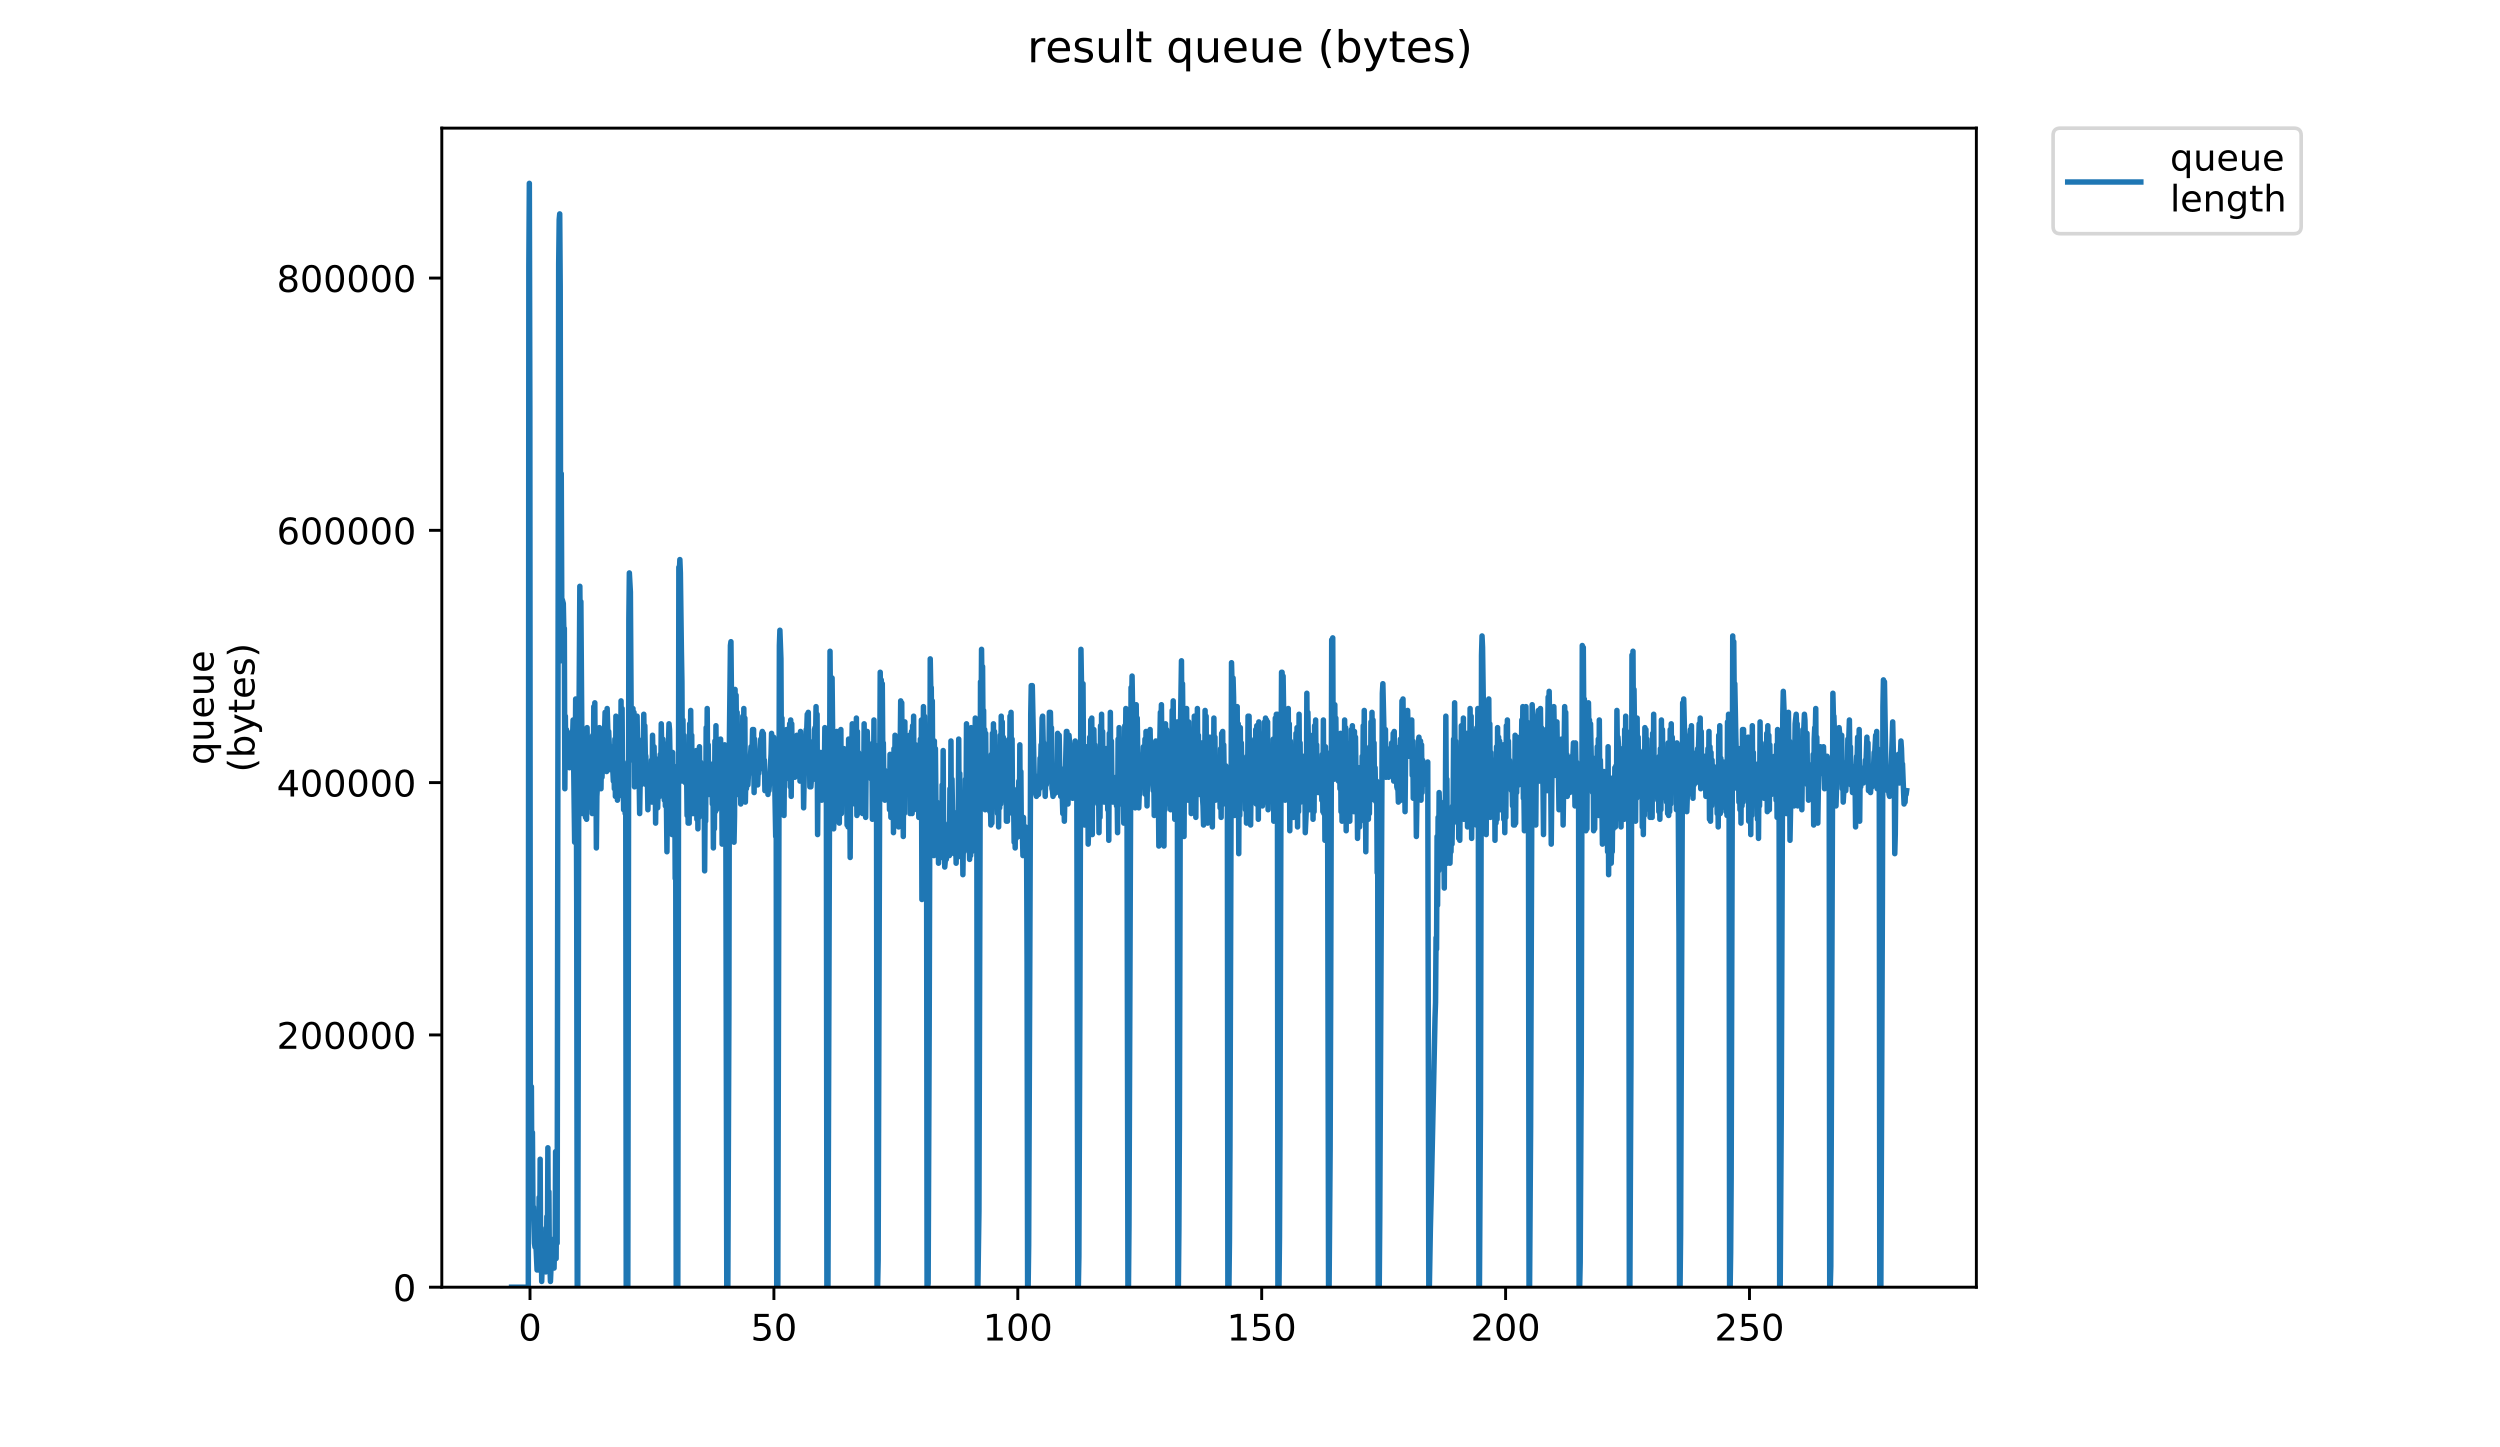 <?xml version="1.0" encoding="utf-8" standalone="no"?>
<!DOCTYPE svg PUBLIC "-//W3C//DTD SVG 1.1//EN"
  "http://www.w3.org/Graphics/SVG/1.1/DTD/svg11.dtd">
<!-- Created with matplotlib (https://matplotlib.org/) -->
<svg height="396pt" version="1.1" viewBox="0 0 684 396" width="684pt" xmlns="http://www.w3.org/2000/svg" xmlns:xlink="http://www.w3.org/1999/xlink">
 <defs>
  <style type="text/css">
*{stroke-linecap:butt;stroke-linejoin:round;}
  </style>
 </defs>
 <g id="figure_1">
  <g id="patch_1">
   <path d="M 0 396 
L 684 396 
L 684 0 
L 0 0 
z
" style="fill:#ffffff;"/>
  </g>
  <g id="axes_1">
   <g id="patch_2">
    <path d="M 120.879 352.174 
L 540.734 352.174 
L 540.734 35.062 
L 120.879 35.062 
z
" style="fill:#ffffff;"/>
   </g>
   <g id="matplotlib.axis_1">
    <g id="xtick_1">
     <g id="line2d_1">
      <defs>
       <path d="M 0 0 
L 0 3.5 
" id="m8d5f678a23" style="stroke:#000000;stroke-width:0.8;"/>
      </defs>
      <g>
       <use style="stroke:#000000;stroke-width:0.8;" x="145.01" xlink:href="#m8d5f678a23" y="352.174"/>
      </g>
     </g>
     <g id="text_1">
      <!-- 0 -->
      <defs>
       <path d="M 31.781 66.406 
Q 24.172 66.406 20.328 58.906 
Q 16.5 51.422 16.5 36.375 
Q 16.5 21.391 20.328 13.891 
Q 24.172 6.391 31.781 6.391 
Q 39.453 6.391 43.281 13.891 
Q 47.125 21.391 47.125 36.375 
Q 47.125 51.422 43.281 58.906 
Q 39.453 66.406 31.781 66.406 
z
M 31.781 74.219 
Q 44.047 74.219 50.516 64.516 
Q 56.984 54.828 56.984 36.375 
Q 56.984 17.969 50.516 8.266 
Q 44.047 -1.422 31.781 -1.422 
Q 19.531 -1.422 13.062 8.266 
Q 6.594 17.969 6.594 36.375 
Q 6.594 54.828 13.062 64.516 
Q 19.531 74.219 31.781 74.219 
z
" id="DejaVuSans-48"/>
      </defs>
      <g transform="translate(141.828 366.773)scale(0.1 -0.1)">
       <use xlink:href="#DejaVuSans-48"/>
      </g>
     </g>
    </g>
    <g id="xtick_2">
     <g id="line2d_2">
      <g>
       <use style="stroke:#000000;stroke-width:0.8;" x="211.74" xlink:href="#m8d5f678a23" y="352.174"/>
      </g>
     </g>
     <g id="text_2">
      <!-- 50 -->
      <defs>
       <path d="M 10.797 72.906 
L 49.516 72.906 
L 49.516 64.594 
L 19.828 64.594 
L 19.828 46.734 
Q 21.969 47.469 24.109 47.828 
Q 26.266 48.188 28.422 48.188 
Q 40.625 48.188 47.75 41.5 
Q 54.891 34.812 54.891 23.391 
Q 54.891 11.625 47.562 5.094 
Q 40.234 -1.422 26.906 -1.422 
Q 22.312 -1.422 17.547 -0.641 
Q 12.797 0.141 7.719 1.703 
L 7.719 11.625 
Q 12.109 9.234 16.797 8.062 
Q 21.484 6.891 26.703 6.891 
Q 35.156 6.891 40.078 11.328 
Q 45.016 15.766 45.016 23.391 
Q 45.016 31 40.078 35.438 
Q 35.156 39.891 26.703 39.891 
Q 22.75 39.891 18.812 39.016 
Q 14.891 38.141 10.797 36.281 
z
" id="DejaVuSans-53"/>
      </defs>
      <g transform="translate(205.377 366.773)scale(0.1 -0.1)">
       <use xlink:href="#DejaVuSans-53"/>
       <use x="63.623" xlink:href="#DejaVuSans-48"/>
      </g>
     </g>
    </g>
    <g id="xtick_3">
     <g id="line2d_3">
      <g>
       <use style="stroke:#000000;stroke-width:0.8;" x="278.47" xlink:href="#m8d5f678a23" y="352.174"/>
      </g>
     </g>
     <g id="text_3">
      <!-- 100 -->
      <defs>
       <path d="M 12.406 8.297 
L 28.516 8.297 
L 28.516 63.922 
L 10.984 60.406 
L 10.984 69.391 
L 28.422 72.906 
L 38.281 72.906 
L 38.281 8.297 
L 54.391 8.297 
L 54.391 0 
L 12.406 0 
z
" id="DejaVuSans-49"/>
      </defs>
      <g transform="translate(268.926 366.773)scale(0.1 -0.1)">
       <use xlink:href="#DejaVuSans-49"/>
       <use x="63.623" xlink:href="#DejaVuSans-48"/>
       <use x="127.246" xlink:href="#DejaVuSans-48"/>
      </g>
     </g>
    </g>
    <g id="xtick_4">
     <g id="line2d_4">
      <g>
       <use style="stroke:#000000;stroke-width:0.8;" x="345.2" xlink:href="#m8d5f678a23" y="352.174"/>
      </g>
     </g>
     <g id="text_4">
      <!-- 150 -->
      <g transform="translate(335.656 366.773)scale(0.1 -0.1)">
       <use xlink:href="#DejaVuSans-49"/>
       <use x="63.623" xlink:href="#DejaVuSans-53"/>
       <use x="127.246" xlink:href="#DejaVuSans-48"/>
      </g>
     </g>
    </g>
    <g id="xtick_5">
     <g id="line2d_5">
      <g>
       <use style="stroke:#000000;stroke-width:0.8;" x="411.93" xlink:href="#m8d5f678a23" y="352.174"/>
      </g>
     </g>
     <g id="text_5">
      <!-- 200 -->
      <defs>
       <path d="M 19.188 8.297 
L 53.609 8.297 
L 53.609 0 
L 7.328 0 
L 7.328 8.297 
Q 12.938 14.109 22.625 23.891 
Q 32.328 33.688 34.812 36.531 
Q 39.547 41.844 41.422 45.531 
Q 43.312 49.219 43.312 52.781 
Q 43.312 58.594 39.234 62.25 
Q 35.156 65.922 28.609 65.922 
Q 23.969 65.922 18.812 64.312 
Q 13.672 62.703 7.812 59.422 
L 7.812 69.391 
Q 13.766 71.781 18.938 73 
Q 24.125 74.219 28.422 74.219 
Q 39.75 74.219 46.484 68.547 
Q 53.219 62.891 53.219 53.422 
Q 53.219 48.922 51.531 44.891 
Q 49.859 40.875 45.406 35.406 
Q 44.188 33.984 37.641 27.219 
Q 31.109 20.453 19.188 8.297 
z
" id="DejaVuSans-50"/>
      </defs>
      <g transform="translate(402.386 366.773)scale(0.1 -0.1)">
       <use xlink:href="#DejaVuSans-50"/>
       <use x="63.623" xlink:href="#DejaVuSans-48"/>
       <use x="127.246" xlink:href="#DejaVuSans-48"/>
      </g>
     </g>
    </g>
    <g id="xtick_6">
     <g id="line2d_6">
      <g>
       <use style="stroke:#000000;stroke-width:0.8;" x="478.66" xlink:href="#m8d5f678a23" y="352.174"/>
      </g>
     </g>
     <g id="text_6">
      <!-- 250 -->
      <g transform="translate(469.116 366.773)scale(0.1 -0.1)">
       <use xlink:href="#DejaVuSans-50"/>
       <use x="63.623" xlink:href="#DejaVuSans-53"/>
       <use x="127.246" xlink:href="#DejaVuSans-48"/>
      </g>
     </g>
    </g>
   </g>
   <g id="matplotlib.axis_2">
    <g id="ytick_1">
     <g id="line2d_7">
      <defs>
       <path d="M 0 0 
L -3.5 0 
" id="m25eb1534c1" style="stroke:#000000;stroke-width:0.8;"/>
      </defs>
      <g>
       <use style="stroke:#000000;stroke-width:0.8;" x="120.879" xlink:href="#m25eb1534c1" y="352.174"/>
      </g>
     </g>
     <g id="text_7">
      <!-- 0 -->
      <g transform="translate(107.516 355.973)scale(0.1 -0.1)">
       <use xlink:href="#DejaVuSans-48"/>
      </g>
     </g>
    </g>
    <g id="ytick_2">
     <g id="line2d_8">
      <g>
       <use style="stroke:#000000;stroke-width:0.8;" x="120.879" xlink:href="#m25eb1534c1" y="283.15"/>
      </g>
     </g>
     <g id="text_8">
      <!-- 200000 -->
      <g transform="translate(75.704 286.95)scale(0.1 -0.1)">
       <use xlink:href="#DejaVuSans-50"/>
       <use x="63.623" xlink:href="#DejaVuSans-48"/>
       <use x="127.246" xlink:href="#DejaVuSans-48"/>
       <use x="190.869" xlink:href="#DejaVuSans-48"/>
       <use x="254.492" xlink:href="#DejaVuSans-48"/>
       <use x="318.115" xlink:href="#DejaVuSans-48"/>
      </g>
     </g>
    </g>
    <g id="ytick_3">
     <g id="line2d_9">
      <g>
       <use style="stroke:#000000;stroke-width:0.8;" x="120.879" xlink:href="#m25eb1534c1" y="214.126"/>
      </g>
     </g>
     <g id="text_9">
      <!-- 400000 -->
      <defs>
       <path d="M 37.797 64.312 
L 12.891 25.391 
L 37.797 25.391 
z
M 35.203 72.906 
L 47.609 72.906 
L 47.609 25.391 
L 58.016 25.391 
L 58.016 17.188 
L 47.609 17.188 
L 47.609 0 
L 37.797 0 
L 37.797 17.188 
L 4.891 17.188 
L 4.891 26.703 
z
" id="DejaVuSans-52"/>
      </defs>
      <g transform="translate(75.704 217.926)scale(0.1 -0.1)">
       <use xlink:href="#DejaVuSans-52"/>
       <use x="63.623" xlink:href="#DejaVuSans-48"/>
       <use x="127.246" xlink:href="#DejaVuSans-48"/>
       <use x="190.869" xlink:href="#DejaVuSans-48"/>
       <use x="254.492" xlink:href="#DejaVuSans-48"/>
       <use x="318.115" xlink:href="#DejaVuSans-48"/>
      </g>
     </g>
    </g>
    <g id="ytick_4">
     <g id="line2d_10">
      <g>
       <use style="stroke:#000000;stroke-width:0.8;" x="120.879" xlink:href="#m25eb1534c1" y="145.103"/>
      </g>
     </g>
     <g id="text_10">
      <!-- 600000 -->
      <defs>
       <path d="M 33.016 40.375 
Q 26.375 40.375 22.484 35.828 
Q 18.609 31.297 18.609 23.391 
Q 18.609 15.531 22.484 10.953 
Q 26.375 6.391 33.016 6.391 
Q 39.656 6.391 43.531 10.953 
Q 47.406 15.531 47.406 23.391 
Q 47.406 31.297 43.531 35.828 
Q 39.656 40.375 33.016 40.375 
z
M 52.594 71.297 
L 52.594 62.312 
Q 48.875 64.062 45.094 64.984 
Q 41.312 65.922 37.594 65.922 
Q 27.828 65.922 22.672 59.328 
Q 17.531 52.734 16.797 39.406 
Q 19.672 43.656 24.016 45.922 
Q 28.375 48.188 33.594 48.188 
Q 44.578 48.188 50.953 41.516 
Q 57.328 34.859 57.328 23.391 
Q 57.328 12.156 50.688 5.359 
Q 44.047 -1.422 33.016 -1.422 
Q 20.359 -1.422 13.672 8.266 
Q 6.984 17.969 6.984 36.375 
Q 6.984 53.656 15.188 63.938 
Q 23.391 74.219 37.203 74.219 
Q 40.922 74.219 44.703 73.484 
Q 48.484 72.75 52.594 71.297 
z
" id="DejaVuSans-54"/>
      </defs>
      <g transform="translate(75.704 148.902)scale(0.1 -0.1)">
       <use xlink:href="#DejaVuSans-54"/>
       <use x="63.623" xlink:href="#DejaVuSans-48"/>
       <use x="127.246" xlink:href="#DejaVuSans-48"/>
       <use x="190.869" xlink:href="#DejaVuSans-48"/>
       <use x="254.492" xlink:href="#DejaVuSans-48"/>
       <use x="318.115" xlink:href="#DejaVuSans-48"/>
      </g>
     </g>
    </g>
    <g id="ytick_5">
     <g id="line2d_11">
      <g>
       <use style="stroke:#000000;stroke-width:0.8;" x="120.879" xlink:href="#m25eb1534c1" y="76.079"/>
      </g>
     </g>
     <g id="text_11">
      <!-- 800000 -->
      <defs>
       <path d="M 31.781 34.625 
Q 24.75 34.625 20.719 30.859 
Q 16.703 27.094 16.703 20.516 
Q 16.703 13.922 20.719 10.156 
Q 24.75 6.391 31.781 6.391 
Q 38.812 6.391 42.859 10.172 
Q 46.922 13.969 46.922 20.516 
Q 46.922 27.094 42.891 30.859 
Q 38.875 34.625 31.781 34.625 
z
M 21.922 38.812 
Q 15.578 40.375 12.031 44.719 
Q 8.5 49.078 8.5 55.328 
Q 8.5 64.062 14.719 69.141 
Q 20.953 74.219 31.781 74.219 
Q 42.672 74.219 48.875 69.141 
Q 55.078 64.062 55.078 55.328 
Q 55.078 49.078 51.531 44.719 
Q 48 40.375 41.703 38.812 
Q 48.828 37.156 52.797 32.312 
Q 56.781 27.484 56.781 20.516 
Q 56.781 9.906 50.312 4.234 
Q 43.844 -1.422 31.781 -1.422 
Q 19.734 -1.422 13.25 4.234 
Q 6.781 9.906 6.781 20.516 
Q 6.781 27.484 10.781 32.312 
Q 14.797 37.156 21.922 38.812 
z
M 18.312 54.391 
Q 18.312 48.734 21.844 45.562 
Q 25.391 42.391 31.781 42.391 
Q 38.141 42.391 41.719 45.562 
Q 45.312 48.734 45.312 54.391 
Q 45.312 60.062 41.719 63.234 
Q 38.141 66.406 31.781 66.406 
Q 25.391 66.406 21.844 63.234 
Q 18.312 60.062 18.312 54.391 
z
" id="DejaVuSans-56"/>
      </defs>
      <g transform="translate(75.704 79.878)scale(0.1 -0.1)">
       <use xlink:href="#DejaVuSans-56"/>
       <use x="63.623" xlink:href="#DejaVuSans-48"/>
       <use x="127.246" xlink:href="#DejaVuSans-48"/>
       <use x="190.869" xlink:href="#DejaVuSans-48"/>
       <use x="254.492" xlink:href="#DejaVuSans-48"/>
       <use x="318.115" xlink:href="#DejaVuSans-48"/>
      </g>
     </g>
    </g>
    <g id="text_12">
     <!-- queue -->
     <defs>
      <path d="M 14.797 27.297 
Q 14.797 17.391 18.875 11.75 
Q 22.953 6.109 30.078 6.109 
Q 37.203 6.109 41.297 11.75 
Q 45.406 17.391 45.406 27.297 
Q 45.406 37.203 41.297 42.844 
Q 37.203 48.484 30.078 48.484 
Q 22.953 48.484 18.875 42.844 
Q 14.797 37.203 14.797 27.297 
z
M 45.406 8.203 
Q 42.578 3.328 38.25 0.953 
Q 33.938 -1.422 27.875 -1.422 
Q 17.969 -1.422 11.734 6.484 
Q 5.516 14.406 5.516 27.297 
Q 5.516 40.188 11.734 48.094 
Q 17.969 56 27.875 56 
Q 33.938 56 38.25 53.625 
Q 42.578 51.266 45.406 46.391 
L 45.406 54.688 
L 54.391 54.688 
L 54.391 -20.797 
L 45.406 -20.797 
z
" id="DejaVuSans-113"/>
      <path d="M 8.5 21.578 
L 8.5 54.688 
L 17.484 54.688 
L 17.484 21.922 
Q 17.484 14.156 20.5 10.266 
Q 23.531 6.391 29.594 6.391 
Q 36.859 6.391 41.078 11.031 
Q 45.312 15.672 45.312 23.688 
L 45.312 54.688 
L 54.297 54.688 
L 54.297 0 
L 45.312 0 
L 45.312 8.406 
Q 42.047 3.422 37.719 1 
Q 33.406 -1.422 27.688 -1.422 
Q 18.266 -1.422 13.375 4.438 
Q 8.5 10.297 8.5 21.578 
z
M 31.109 56 
z
" id="DejaVuSans-117"/>
      <path d="M 56.203 29.594 
L 56.203 25.203 
L 14.891 25.203 
Q 15.484 15.922 20.484 11.062 
Q 25.484 6.203 34.422 6.203 
Q 39.594 6.203 44.453 7.469 
Q 49.312 8.734 54.109 11.281 
L 54.109 2.781 
Q 49.266 0.734 44.188 -0.344 
Q 39.109 -1.422 33.891 -1.422 
Q 20.797 -1.422 13.156 6.188 
Q 5.516 13.812 5.516 26.812 
Q 5.516 40.234 12.766 48.109 
Q 20.016 56 32.328 56 
Q 43.359 56 49.781 48.891 
Q 56.203 41.797 56.203 29.594 
z
M 47.219 32.234 
Q 47.125 39.594 43.094 43.984 
Q 39.062 48.391 32.422 48.391 
Q 24.906 48.391 20.391 44.141 
Q 15.875 39.891 15.188 32.172 
z
" id="DejaVuSans-101"/>
     </defs>
     <g transform="translate(58.426 209.283)rotate(-90)scale(0.1 -0.1)">
      <use xlink:href="#DejaVuSans-113"/>
      <use x="63.477" xlink:href="#DejaVuSans-117"/>
      <use x="126.855" xlink:href="#DejaVuSans-101"/>
      <use x="188.379" xlink:href="#DejaVuSans-117"/>
      <use x="251.758" xlink:href="#DejaVuSans-101"/>
     </g>
     <!-- (bytes) -->
     <defs>
      <path d="M 31 75.875 
Q 24.469 64.656 21.281 53.656 
Q 18.109 42.672 18.109 31.391 
Q 18.109 20.125 21.312 9.062 
Q 24.516 -2 31 -13.188 
L 23.188 -13.188 
Q 15.875 -1.703 12.234 9.375 
Q 8.594 20.453 8.594 31.391 
Q 8.594 42.281 12.203 53.312 
Q 15.828 64.359 23.188 75.875 
z
" id="DejaVuSans-40"/>
      <path d="M 48.688 27.297 
Q 48.688 37.203 44.609 42.844 
Q 40.531 48.484 33.406 48.484 
Q 26.266 48.484 22.188 42.844 
Q 18.109 37.203 18.109 27.297 
Q 18.109 17.391 22.188 11.75 
Q 26.266 6.109 33.406 6.109 
Q 40.531 6.109 44.609 11.75 
Q 48.688 17.391 48.688 27.297 
z
M 18.109 46.391 
Q 20.953 51.266 25.266 53.625 
Q 29.594 56 35.594 56 
Q 45.562 56 51.781 48.094 
Q 58.016 40.188 58.016 27.297 
Q 58.016 14.406 51.781 6.484 
Q 45.562 -1.422 35.594 -1.422 
Q 29.594 -1.422 25.266 0.953 
Q 20.953 3.328 18.109 8.203 
L 18.109 0 
L 9.078 0 
L 9.078 75.984 
L 18.109 75.984 
z
" id="DejaVuSans-98"/>
      <path d="M 32.172 -5.078 
Q 28.375 -14.844 24.75 -17.812 
Q 21.141 -20.797 15.094 -20.797 
L 7.906 -20.797 
L 7.906 -13.281 
L 13.188 -13.281 
Q 16.891 -13.281 18.938 -11.516 
Q 21 -9.766 23.484 -3.219 
L 25.094 0.875 
L 2.984 54.688 
L 12.5 54.688 
L 29.594 11.922 
L 46.688 54.688 
L 56.203 54.688 
z
" id="DejaVuSans-121"/>
      <path d="M 18.312 70.219 
L 18.312 54.688 
L 36.812 54.688 
L 36.812 47.703 
L 18.312 47.703 
L 18.312 18.016 
Q 18.312 11.328 20.141 9.422 
Q 21.969 7.516 27.594 7.516 
L 36.812 7.516 
L 36.812 0 
L 27.594 0 
Q 17.188 0 13.234 3.875 
Q 9.281 7.766 9.281 18.016 
L 9.281 47.703 
L 2.688 47.703 
L 2.688 54.688 
L 9.281 54.688 
L 9.281 70.219 
z
" id="DejaVuSans-116"/>
      <path d="M 44.281 53.078 
L 44.281 44.578 
Q 40.484 46.531 36.375 47.5 
Q 32.281 48.484 27.875 48.484 
Q 21.188 48.484 17.844 46.438 
Q 14.5 44.391 14.5 40.281 
Q 14.5 37.156 16.891 35.375 
Q 19.281 33.594 26.516 31.984 
L 29.594 31.297 
Q 39.156 29.25 43.188 25.516 
Q 47.219 21.781 47.219 15.094 
Q 47.219 7.469 41.188 3.016 
Q 35.156 -1.422 24.609 -1.422 
Q 20.219 -1.422 15.453 -0.562 
Q 10.688 0.297 5.422 2 
L 5.422 11.281 
Q 10.406 8.688 15.234 7.391 
Q 20.062 6.109 24.812 6.109 
Q 31.156 6.109 34.562 8.281 
Q 37.984 10.453 37.984 14.406 
Q 37.984 18.062 35.516 20.016 
Q 33.062 21.969 24.703 23.781 
L 21.578 24.516 
Q 13.234 26.266 9.516 29.906 
Q 5.812 33.547 5.812 39.891 
Q 5.812 47.609 11.281 51.797 
Q 16.75 56 26.812 56 
Q 31.781 56 36.172 55.266 
Q 40.578 54.547 44.281 53.078 
z
" id="DejaVuSans-115"/>
      <path d="M 8.016 75.875 
L 15.828 75.875 
Q 23.141 64.359 26.781 53.312 
Q 30.422 42.281 30.422 31.391 
Q 30.422 20.453 26.781 9.375 
Q 23.141 -1.703 15.828 -13.188 
L 8.016 -13.188 
Q 14.5 -2 17.703 9.062 
Q 20.906 20.125 20.906 31.391 
Q 20.906 42.672 17.703 53.656 
Q 14.5 64.656 8.016 75.875 
z
" id="DejaVuSans-41"/>
     </defs>
     <g transform="translate(69.624 211.295)rotate(-90)scale(0.1 -0.1)">
      <use xlink:href="#DejaVuSans-40"/>
      <use x="39.014" xlink:href="#DejaVuSans-98"/>
      <use x="102.49" xlink:href="#DejaVuSans-121"/>
      <use x="161.67" xlink:href="#DejaVuSans-116"/>
      <use x="200.879" xlink:href="#DejaVuSans-101"/>
      <use x="262.402" xlink:href="#DejaVuSans-115"/>
      <use x="314.502" xlink:href="#DejaVuSans-41"/>
     </g>
    </g>
   </g>
   <g id="line2d_12">
    <path clip-path="url(#p0cdb588897)" d="M 139.963 352.174 
L 144.546 352.174 
L 144.687 72.633 
L 144.828 50.163 
L 144.968 111.819 
L 145.109 325.526 
L 145.25 332.841 
L 145.391 297.311 
L 145.533 329.184 
L 145.673 309.851 
L 145.814 330.751 
L 145.954 330.229 
L 146.235 340.158 
L 146.376 341.201 
L 146.516 340.158 
L 146.657 341.201 
L 146.94 347.472 
L 147.082 346.949 
L 147.222 343.291 
L 147.363 347.472 
L 147.504 327.616 
L 147.646 344.859 
L 147.787 317.166 
L 147.928 344.859 
L 148.068 335.976 
L 148.209 350.607 
L 148.349 345.904 
L 148.489 347.472 
L 148.912 341.201 
L 149.194 346.427 
L 149.335 347.994 
L 149.476 346.427 
L 149.617 332.841 
L 149.757 344.337 
L 149.897 314.031 
L 150.038 341.201 
L 150.179 326.049 
L 150.319 346.949 
L 150.46 346.427 
L 150.6 350.607 
L 150.891 343.814 
L 151.171 339.111 
L 151.593 346.949 
L 151.733 339.634 
L 151.874 344.337 
L 152.014 315.076 
L 152.155 344.337 
L 152.295 326.049 
L 152.435 340.134 
L 152.856 72.109 
L 152.996 60.091 
L 153.137 58.523 
L 153.277 78.379 
L 153.418 180.791 
L 153.559 129.585 
L 153.7 166.16 
L 153.84 164.07 
L 154.12 165.115 
L 154.261 172.431 
L 154.401 171.908 
L 154.541 215.799 
L 154.682 195.944 
L 154.823 209.529 
L 154.964 199.601 
L 155.246 207.961 
L 155.386 202.214 
L 155.527 209.529 
L 155.668 200.646 
L 155.809 210.051 
L 156.233 201.169 
L 156.373 205.349 
L 156.514 200.124 
L 156.656 201.691 
L 156.797 196.989 
L 157.22 230.429 
L 157.503 191.241 
L 157.644 202.736 
L 157.785 247.672 
L 157.928 352.174 
L 158.077 352.174 
L 158.36 205.349 
L 158.642 160.413 
L 158.784 176.611 
L 158.926 164.593 
L 159.35 222.592 
L 159.491 207.439 
L 159.632 218.411 
L 159.774 199.601 
L 159.918 218.934 
L 160.064 201.691 
L 160.205 223.637 
L 160.345 202.214 
L 160.486 224.159 
L 160.628 199.079 
L 160.769 212.141 
L 160.91 201.691 
L 161.051 204.304 
L 161.191 210.051 
L 161.332 203.259 
L 161.473 215.799 
L 161.613 203.259 
L 161.754 221.024 
L 161.896 211.619 
L 162.037 222.592 
L 162.178 201.169 
L 162.319 217.366 
L 162.459 193.331 
L 162.6 215.276 
L 162.741 192.286 
L 162.882 217.889 
L 163.022 204.304 
L 163.163 231.997 
L 163.303 217.889 
L 163.444 215.276 
L 163.725 202.736 
L 164.005 199.079 
L 164.146 199.601 
L 164.427 215.799 
L 164.568 206.916 
L 164.708 212.664 
L 165.131 200.646 
L 165.272 204.826 
L 165.553 194.898 
L 165.694 207.439 
L 165.835 207.961 
L 165.976 211.096 
L 166.118 193.85 
L 166.399 202.736 
L 166.54 200.124 
L 166.963 210.574 
L 167.244 204.304 
L 167.525 210.574 
L 167.666 210.574 
L 167.808 213.709 
L 167.948 209.006 
L 168.09 215.799 
L 168.23 202.214 
L 168.371 217.889 
L 168.512 195.944 
L 168.652 214.754 
L 168.792 196.989 
L 168.933 218.934 
L 169.073 211.619 
L 169.213 217.889 
L 169.353 196.466 
L 169.495 212.141 
L 169.635 211.619 
L 169.776 216.321 
L 169.919 191.763 
L 170.061 214.754 
L 170.202 193.85 
L 170.342 215.276 
L 170.484 208.484 
L 170.625 221.547 
L 170.908 215.276 
L 171.05 222.592 
L 171.191 209.529 
L 171.333 352.174 
L 171.769 352.174 
L 172.051 169.295 
L 172.192 156.755 
L 172.475 161.98 
L 172.756 206.916 
L 172.896 202.214 
L 173.037 207.961 
L 173.178 193.85 
L 173.318 205.349 
L 173.46 194.898 
L 173.601 215.276 
L 173.742 203.781 
L 174.023 212.664 
L 174.164 209.529 
L 174.305 195.944 
L 174.446 204.826 
L 174.586 202.214 
L 174.869 213.186 
L 175.01 222.592 
L 175.293 204.304 
L 175.434 214.754 
L 175.715 211.619 
L 175.855 204.304 
L 175.995 205.349 
L 176.136 195.421 
L 176.277 204.826 
L 176.417 198.556 
L 176.557 206.394 
L 176.697 206.916 
L 176.839 214.754 
L 177.123 212.664 
L 177.263 221.547 
L 177.405 214.231 
L 177.548 217.366 
L 177.688 211.619 
L 177.828 217.889 
L 177.969 213.709 
L 178.109 214.231 
L 178.249 207.961 
L 178.389 219.456 
L 178.529 201.169 
L 178.67 207.961 
L 178.81 204.826 
L 178.951 204.304 
L 179.091 212.664 
L 179.232 207.439 
L 179.373 225.204 
L 179.513 212.664 
L 179.795 215.276 
L 179.936 221.024 
L 180.077 215.276 
L 180.218 214.754 
L 180.359 213.186 
L 180.499 217.889 
L 180.64 206.394 
L 180.78 214.231 
L 180.921 198.034 
L 181.062 205.871 
L 181.203 206.394 
L 181.343 202.214 
L 181.485 214.231 
L 181.626 205.871 
L 181.767 218.934 
L 181.908 208.484 
L 182.049 220.502 
L 182.189 214.754 
L 182.332 219.456 
L 182.473 233.042 
L 182.756 203.781 
L 182.897 202.736 
L 183.037 198.034 
L 183.179 199.601 
L 183.602 223.114 
L 183.743 209.006 
L 183.884 228.339 
L 184.025 205.871 
L 184.167 223.114 
L 184.308 209.529 
L 184.449 222.592 
L 184.59 211.096 
L 184.731 240.357 
L 184.872 226.249 
L 185.014 352.174 
L 185.446 352.174 
L 185.729 155.188 
L 185.87 156.233 
L 186.011 153.098 
L 186.152 156.755 
L 186.433 178.178 
L 186.575 186.538 
L 186.716 213.709 
L 186.857 196.989 
L 186.997 213.709 
L 187.138 201.169 
L 187.279 213.709 
L 187.419 209.529 
L 187.565 214.231 
L 187.706 213.709 
L 187.847 210.051 
L 187.987 223.114 
L 188.129 207.961 
L 188.27 225.204 
L 188.411 210.574 
L 188.552 225.204 
L 188.692 198.034 
L 188.833 212.664 
L 188.974 194.376 
L 189.114 211.619 
L 189.255 201.169 
L 189.396 222.592 
L 189.538 209.529 
L 189.679 222.592 
L 189.82 212.664 
L 189.961 211.619 
L 190.103 218.411 
L 190.244 206.394 
L 190.385 221.024 
L 190.525 205.349 
L 190.666 224.159 
L 190.807 207.961 
L 190.948 226.772 
L 191.089 205.349 
L 191.23 223.637 
L 191.372 204.304 
L 191.514 217.889 
L 191.658 208.484 
L 191.799 216.844 
L 191.94 212.141 
L 192.081 214.231 
L 192.222 213.186 
L 192.363 215.799 
L 192.504 221.547 
L 192.644 214.754 
L 192.785 238.267 
L 192.926 220.502 
L 193.066 224.682 
L 193.207 199.079 
L 193.347 214.739 
L 193.489 193.85 
L 193.63 213.186 
L 193.771 203.781 
L 193.912 217.366 
L 194.052 212.141 
L 194.193 217.366 
L 194.755 211.619 
L 194.897 219.979 
L 195.038 209.006 
L 195.179 231.997 
L 195.319 212.141 
L 195.46 226.772 
L 195.601 202.736 
L 195.741 222.069 
L 195.883 198.556 
L 196.024 221.547 
L 196.166 205.871 
L 196.308 216.844 
L 196.449 212.141 
L 196.589 217.366 
L 196.87 205.871 
L 197.011 209.529 
L 197.152 202.214 
L 197.292 218.411 
L 197.434 209.006 
L 197.575 230.952 
L 197.715 206.916 
L 197.856 223.637 
L 197.996 207.439 
L 198.136 217.889 
L 198.277 203.781 
L 198.418 212.664 
L 198.558 209.006 
L 198.843 352.174 
L 199.135 352.174 
L 199.424 277.455 
L 199.564 201.691 
L 199.846 176.596 
L 199.986 175.566 
L 200.127 190.196 
L 200.268 188.628 
L 200.409 210.574 
L 200.549 200.124 
L 200.69 228.339 
L 200.831 230.429 
L 200.971 223.114 
L 201.112 188.628 
L 201.253 202.736 
L 201.394 190.196 
L 201.537 203.781 
L 201.68 194.898 
L 201.82 217.366 
L 202.102 209.529 
L 202.242 210.051 
L 202.383 211.619 
L 202.524 208.484 
L 202.665 219.979 
L 202.806 206.394 
L 202.947 217.889 
L 203.228 195.944 
L 203.369 212.141 
L 203.51 193.85 
L 203.65 214.231 
L 203.791 196.466 
L 203.932 219.456 
L 204.072 211.619 
L 204.214 215.799 
L 204.355 213.709 
L 204.636 214.754 
L 204.776 211.619 
L 204.917 211.096 
L 205.058 211.619 
L 205.48 204.304 
L 205.62 207.961 
L 205.76 205.871 
L 205.901 199.601 
L 206.041 206.394 
L 206.182 199.601 
L 206.322 216.844 
L 206.463 202.214 
L 206.604 209.529 
L 206.745 206.394 
L 207.027 207.947 
L 207.167 205.871 
L 207.307 214.754 
L 207.448 210.574 
L 207.588 211.619 
L 207.728 207.961 
L 207.869 207.961 
L 208.151 202.214 
L 208.291 207.961 
L 208.431 200.646 
L 208.571 200.124 
L 208.712 203.781 
L 208.852 200.646 
L 208.992 210.574 
L 209.134 207.961 
L 209.275 216.321 
L 209.415 213.186 
L 209.697 213.186 
L 209.837 215.799 
L 209.977 214.754 
L 210.117 217.366 
L 210.258 215.276 
L 210.399 216.321 
L 210.961 206.394 
L 211.101 200.646 
L 211.242 204.826 
L 211.383 202.736 
L 211.523 206.394 
L 211.665 201.691 
L 211.806 212.664 
L 211.946 212.664 
L 212.228 228.862 
L 212.368 219.979 
L 212.51 352.174 
L 212.805 352.174 
L 213.236 176.611 
L 213.377 172.431 
L 213.66 180.268 
L 213.801 209.006 
L 213.941 196.466 
L 214.083 214.231 
L 214.223 203.259 
L 214.505 223.114 
L 214.646 206.916 
L 214.787 207.961 
L 214.928 201.169 
L 215.068 207.961 
L 215.209 199.601 
L 215.349 204.826 
L 215.489 200.646 
L 215.631 204.304 
L 215.771 202.214 
L 215.912 213.186 
L 216.052 198.034 
L 216.194 215.276 
L 216.334 196.989 
L 216.475 217.889 
L 216.616 198.034 
L 216.757 210.051 
L 216.897 206.394 
L 217.038 212.141 
L 217.178 209.006 
L 217.32 209.529 
L 217.461 212.664 
L 217.602 205.871 
L 217.744 205.871 
L 218.028 201.169 
L 218.17 203.259 
L 218.312 207.439 
L 218.454 201.691 
L 218.595 211.619 
L 218.737 206.916 
L 218.878 213.709 
L 219.02 200.124 
L 219.163 207.961 
L 219.304 207.961 
L 219.588 211.619 
L 219.729 207.961 
L 219.871 221.024 
L 220.154 205.349 
L 220.297 202.214 
L 220.438 203.781 
L 220.58 199.601 
L 220.722 199.601 
L 220.864 195.421 
L 221.005 205.871 
L 221.146 194.898 
L 221.287 211.619 
L 221.429 202.736 
L 221.572 215.276 
L 221.714 213.709 
L 221.855 215.276 
L 222.137 211.096 
L 222.279 211.096 
L 222.42 206.394 
L 222.702 213.186 
L 222.844 199.601 
L 222.986 199.079 
L 223.128 202.736 
L 223.27 193.331 
L 223.411 212.664 
L 223.552 195.421 
L 223.694 228.339 
L 223.836 209.006 
L 223.978 214.754 
L 224.26 211.619 
L 224.4 213.186 
L 224.541 205.871 
L 224.683 209.006 
L 224.823 218.934 
L 224.965 209.529 
L 225.249 205.871 
L 225.532 212.664 
L 225.674 199.079 
L 225.814 218.934 
L 225.956 201.691 
L 226.097 219.979 
L 226.238 352.174 
L 226.527 352.174 
L 227.093 178.178 
L 227.234 194.898 
L 227.375 190.718 
L 227.517 205.349 
L 227.658 185.493 
L 228.083 226.772 
L 228.227 223.114 
L 228.369 221.547 
L 228.651 202.736 
L 228.793 204.304 
L 228.934 200.124 
L 229.076 214.754 
L 229.217 205.349 
L 229.357 223.637 
L 229.498 206.916 
L 229.638 225.204 
L 229.778 200.124 
L 229.919 221.547 
L 230.059 199.601 
L 230.2 222.592 
L 230.34 205.349 
L 230.481 216.844 
L 230.621 206.916 
L 230.766 210.574 
L 230.907 204.826 
L 231.049 211.096 
L 231.333 207.439 
L 231.474 217.366 
L 231.615 206.394 
L 231.756 225.727 
L 231.897 209.006 
L 232.038 226.249 
L 232.179 202.214 
L 232.322 225.727 
L 232.463 204.826 
L 232.606 234.609 
L 232.75 208.484 
L 233.033 205.349 
L 233.175 198.034 
L 233.6 214.754 
L 233.742 206.394 
L 233.883 219.979 
L 234.025 200.124 
L 234.167 219.456 
L 234.309 196.466 
L 234.45 223.114 
L 234.591 200.124 
L 234.732 222.592 
L 234.873 205.871 
L 235.015 217.889 
L 235.156 212.664 
L 235.298 217.366 
L 235.439 211.096 
L 235.58 214.754 
L 235.861 206.394 
L 236.003 222.592 
L 236.145 210.574 
L 236.286 217.889 
L 236.427 198.034 
L 236.568 222.069 
L 236.709 206.916 
L 236.85 223.637 
L 236.991 207.961 
L 237.132 212.664 
L 237.273 200.124 
L 237.556 210.051 
L 237.697 203.781 
L 237.837 205.349 
L 237.979 209.006 
L 238.12 208.484 
L 238.262 205.871 
L 238.402 213.186 
L 238.545 203.781 
L 238.686 224.159 
L 238.828 203.259 
L 238.97 219.979 
L 239.112 196.989 
L 239.253 221.547 
L 239.395 203.781 
L 239.538 219.456 
L 239.679 210.051 
L 239.82 219.456 
L 239.964 352.174 
L 240.112 352.174 
L 240.261 344.859 
L 240.687 211.096 
L 240.828 183.926 
L 240.969 198.556 
L 241.111 186.016 
L 241.253 202.736 
L 241.393 187.061 
L 241.535 206.916 
L 241.676 203.259 
L 241.818 213.709 
L 241.959 210.574 
L 242.1 218.934 
L 242.241 213.186 
L 242.382 217.366 
L 242.523 211.619 
L 242.664 215.799 
L 242.805 211.096 
L 243.088 215.276 
L 243.231 212.141 
L 243.372 221.547 
L 243.515 206.394 
L 243.746 223.637 
L 243.887 213.709 
L 244.029 215.276 
L 244.17 222.592 
L 244.312 209.529 
L 244.453 227.817 
L 244.594 204.826 
L 244.735 225.204 
L 244.877 201.169 
L 245.018 219.456 
L 245.16 202.214 
L 245.301 215.799 
L 245.444 209.006 
L 245.586 214.754 
L 245.727 211.619 
L 245.868 226.249 
L 246.15 207.961 
L 246.291 204.304 
L 246.433 191.763 
L 246.574 212.664 
L 246.715 192.286 
L 246.856 216.321 
L 246.997 203.781 
L 247.139 228.862 
L 247.28 203.781 
L 247.421 222.592 
L 247.565 197.511 
L 247.707 213.186 
L 247.848 202.736 
L 247.989 208.992 
L 248.13 209.006 
L 248.271 213.709 
L 248.413 210.574 
L 248.697 216.321 
L 248.837 201.169 
L 248.979 222.592 
L 249.121 201.691 
L 249.262 221.024 
L 249.404 200.124 
L 249.545 222.592 
L 249.686 198.556 
L 249.827 218.411 
L 249.968 195.944 
L 250.11 221.547 
L 250.251 209.006 
L 250.392 217.889 
L 250.534 203.781 
L 250.818 208.484 
L 250.959 204.826 
L 251.1 216.321 
L 251.241 205.871 
L 251.382 223.637 
L 251.523 207.439 
L 251.665 220.502 
L 251.807 202.214 
L 251.948 220.502 
L 252.089 196.989 
L 252.232 246.105 
L 252.654 193.331 
L 252.795 205.871 
L 252.936 195.944 
L 253.076 207.439 
L 253.217 204.826 
L 253.359 216.321 
L 253.502 218.411 
L 253.644 352.174 
L 253.79 352.174 
L 253.94 351.129 
L 254.229 281.113 
L 254.512 180.268 
L 254.654 188.106 
L 254.796 188.106 
L 254.938 209.006 
L 255.078 191.763 
L 255.22 218.411 
L 255.361 206.394 
L 255.502 234.087 
L 255.643 202.736 
L 255.785 229.907 
L 255.926 204.826 
L 256.069 219.979 
L 256.212 222.592 
L 256.354 219.456 
L 256.496 233.564 
L 256.639 226.772 
L 256.78 236.177 
L 256.921 227.294 
L 257.062 233.564 
L 257.203 226.772 
L 257.344 234.609 
L 257.487 226.772 
L 257.628 234.609 
L 257.77 214.754 
L 257.911 234.609 
L 258.052 205.349 
L 258.194 231.997 
L 258.338 225.204 
L 258.479 237.222 
L 258.621 235.654 
L 258.763 230.952 
L 258.905 235.132 
L 259.046 226.249 
L 259.191 234.087 
L 259.333 226.249 
L 259.474 233.042 
L 259.615 225.727 
L 259.756 234.087 
L 259.898 215.799 
L 260.039 231.474 
L 260.181 202.736 
L 260.323 229.384 
L 260.464 213.186 
L 260.749 230.429 
L 260.89 225.204 
L 261.031 233.564 
L 261.172 226.772 
L 261.314 232.519 
L 261.455 227.817 
L 261.597 236.177 
L 261.738 228.339 
L 261.879 234.609 
L 262.021 222.069 
L 262.163 228.339 
L 262.305 202.214 
L 262.45 229.907 
L 262.591 211.619 
L 262.733 230.952 
L 262.875 228.862 
L 263.158 234.609 
L 263.303 224.682 
L 263.446 239.312 
L 263.587 229.384 
L 263.728 233.042 
L 263.869 221.024 
L 264.01 229.907 
L 264.151 213.186 
L 264.292 225.727 
L 264.433 198.034 
L 264.575 226.772 
L 264.716 208.484 
L 264.858 228.339 
L 264.999 223.114 
L 265.283 235.132 
L 265.424 228.862 
L 265.565 234.087 
L 265.707 199.079 
L 265.848 233.042 
L 265.989 224.159 
L 266.13 230.429 
L 266.272 214.754 
L 266.413 220.502 
L 266.554 200.646 
L 266.695 219.979 
L 266.837 196.466 
L 266.982 222.069 
L 267.123 205.871 
L 267.265 228.339 
L 267.406 352.174 
L 267.548 352.174 
L 267.839 331.274 
L 268.266 186.538 
L 268.407 201.169 
L 268.549 177.656 
L 268.69 190.196 
L 268.831 182.358 
L 268.973 202.736 
L 269.115 194.376 
L 269.257 216.844 
L 269.398 199.601 
L 269.54 221.547 
L 269.682 200.646 
L 269.826 216.321 
L 269.968 207.961 
L 270.11 213.709 
L 270.252 209.529 
L 270.819 222.069 
L 270.961 218.411 
L 271.101 225.727 
L 271.243 206.394 
L 271.383 225.204 
L 271.524 200.646 
L 271.666 220.502 
L 271.807 198.034 
L 271.948 216.321 
L 272.089 200.124 
L 272.23 213.709 
L 272.372 205.871 
L 272.655 217.889 
L 272.797 217.889 
L 272.939 222.592 
L 273.08 214.231 
L 273.223 226.249 
L 273.365 204.826 
L 273.507 221.024 
L 273.649 201.169 
L 273.79 219.979 
L 273.933 195.944 
L 274.074 217.889 
L 274.216 197.511 
L 274.357 217.889 
L 274.498 201.691 
L 274.64 215.799 
L 274.781 206.394 
L 274.923 218.934 
L 275.064 214.231 
L 275.205 202.736 
L 275.348 224.682 
L 275.489 204.826 
L 275.63 224.682 
L 275.772 203.781 
L 275.914 222.592 
L 276.055 202.214 
L 276.196 219.979 
L 276.337 195.944 
L 276.478 217.366 
L 276.619 194.898 
L 276.76 216.321 
L 276.902 202.214 
L 277.042 222.592 
L 277.184 216.321 
L 277.325 219.456 
L 277.466 230.429 
L 277.608 222.069 
L 277.75 231.997 
L 277.891 218.411 
L 278.031 229.384 
L 278.173 225.727 
L 278.315 227.817 
L 278.457 215.799 
L 278.598 226.772 
L 278.738 213.709 
L 278.881 227.294 
L 279.023 203.781 
L 279.165 228.862 
L 279.308 211.096 
L 279.448 227.817 
L 279.59 227.294 
L 279.732 228.339 
L 279.873 234.087 
L 280.015 223.637 
L 280.157 233.042 
L 280.299 228.862 
L 280.44 233.042 
L 280.58 226.249 
L 280.721 232.519 
L 280.862 228.339 
L 281.006 263.347 
L 281.152 352.174 
L 281.298 352.174 
L 281.441 340.679 
L 281.725 270.14 
L 282.009 195.421 
L 282.15 187.583 
L 282.292 192.808 
L 282.434 187.583 
L 283.002 214.754 
L 283.144 212.141 
L 283.426 217.366 
L 283.568 217.889 
L 283.993 216.321 
L 284.133 217.366 
L 284.275 214.754 
L 284.416 215.799 
L 284.558 207.439 
L 284.699 210.051 
L 284.84 203.781 
L 284.981 205.349 
L 285.122 196.466 
L 285.263 195.944 
L 285.404 202.736 
L 285.546 203.259 
L 285.97 217.889 
L 286.113 212.664 
L 286.254 214.754 
L 286.68 211.619 
L 286.822 212.664 
L 286.963 211.619 
L 287.106 194.898 
L 287.248 196.989 
L 287.391 194.898 
L 287.533 202.214 
L 287.675 199.079 
L 287.816 215.799 
L 287.957 216.321 
L 288.099 217.889 
L 288.24 213.709 
L 288.381 217.366 
L 288.664 211.619 
L 288.805 212.664 
L 288.946 216.844 
L 289.086 211.096 
L 289.228 211.096 
L 289.368 200.646 
L 289.65 206.394 
L 289.792 201.169 
L 289.933 210.051 
L 290.074 210.051 
L 290.215 217.889 
L 290.356 214.754 
L 290.496 217.366 
L 290.638 217.889 
L 290.779 222.592 
L 290.92 215.276 
L 291.061 215.799 
L 291.203 224.682 
L 291.625 205.871 
L 291.766 200.124 
L 291.911 200.124 
L 292.055 203.259 
L 292.198 219.979 
L 292.48 201.169 
L 292.763 204.826 
L 292.904 205.871 
L 293.045 207.961 
L 293.186 214.754 
L 293.328 211.096 
L 293.468 218.411 
L 293.609 215.799 
L 293.75 215.276 
L 293.892 207.439 
L 294.033 207.439 
L 294.174 202.736 
L 294.315 204.826 
L 294.457 209.529 
L 294.598 206.394 
L 294.885 352.174 
L 295.033 352.174 
L 295.182 343.814 
L 295.465 273.275 
L 295.747 177.656 
L 295.888 186.538 
L 296.029 187.061 
L 296.171 207.961 
L 296.312 187.061 
L 296.453 208.484 
L 296.595 205.349 
L 296.736 225.727 
L 296.877 209.006 
L 297.018 219.979 
L 297.16 204.304 
L 297.301 210.051 
L 297.582 205.349 
L 297.723 230.952 
L 298.005 222.069 
L 298.146 201.691 
L 298.287 222.069 
L 298.428 196.989 
L 298.569 215.799 
L 298.71 196.466 
L 298.85 228.339 
L 298.991 202.736 
L 299.133 218.411 
L 299.274 199.601 
L 299.414 207.961 
L 299.556 203.781 
L 299.838 213.186 
L 299.979 205.871 
L 300.12 215.276 
L 300.261 211.096 
L 300.402 219.979 
L 300.544 210.574 
L 300.685 227.817 
L 300.826 209.006 
L 300.967 223.637 
L 301.109 198.556 
L 301.25 217.889 
L 301.39 195.421 
L 301.531 216.321 
L 301.672 200.124 
L 301.813 216.321 
L 301.955 210.574 
L 302.096 219.456 
L 302.237 206.916 
L 302.519 207.961 
L 302.661 204.812 
L 302.801 212.664 
L 302.942 206.394 
L 303.082 221.547 
L 303.224 213.186 
L 303.368 229.907 
L 303.51 200.646 
L 303.651 218.934 
L 303.791 194.898 
L 303.932 217.366 
L 304.073 202.736 
L 304.215 214.231 
L 304.355 215.799 
L 304.496 219.456 
L 304.637 214.754 
L 304.778 218.411 
L 304.919 214.231 
L 305.201 216.844 
L 305.342 212.664 
L 305.483 220.502 
L 305.625 215.799 
L 305.766 227.817 
L 305.907 202.214 
L 306.048 219.456 
L 306.189 199.079 
L 306.33 218.411 
L 306.472 207.439 
L 306.614 218.411 
L 306.755 219.979 
L 307.181 207.961 
L 307.464 225.204 
L 307.746 198.556 
L 307.891 209.006 
L 308.033 193.85 
L 308.174 210.051 
L 308.315 200.646 
L 308.601 352.174 
L 308.749 352.174 
L 308.89 335.454 
L 309.455 188.106 
L 309.596 194.376 
L 309.737 184.971 
L 310.019 203.259 
L 310.16 201.691 
L 310.301 205.871 
L 310.442 201.169 
L 310.584 221.024 
L 310.864 192.808 
L 311.005 205.334 
L 311.148 196.466 
L 311.288 206.394 
L 311.429 207.439 
L 311.569 221.024 
L 311.71 216.844 
L 311.851 217.366 
L 311.991 212.664 
L 312.133 212.664 
L 312.274 215.276 
L 312.556 206.394 
L 312.697 209.529 
L 312.837 204.304 
L 312.978 209.006 
L 313.12 209.529 
L 313.263 202.214 
L 313.405 217.366 
L 313.547 200.124 
L 313.828 220.502 
L 314.108 201.691 
L 314.249 209.529 
L 314.389 203.259 
L 314.53 203.259 
L 314.67 199.601 
L 314.811 207.961 
L 314.952 208.484 
L 315.093 214.231 
L 315.233 212.141 
L 315.514 216.321 
L 315.655 207.961 
L 315.795 223.114 
L 315.936 203.781 
L 316.076 220.502 
L 316.217 202.736 
L 316.357 221.547 
L 316.498 207.439 
L 316.638 220.502 
L 316.779 211.096 
L 316.919 215.799 
L 317.059 231.474 
L 317.34 202.214 
L 317.48 194.898 
L 317.623 199.079 
L 317.764 192.808 
L 317.904 206.916 
L 318.044 206.394 
L 318.184 227.294 
L 318.325 217.366 
L 318.465 231.474 
L 318.605 203.781 
L 318.745 221.547 
L 318.886 198.034 
L 319.027 214.231 
L 319.168 199.601 
L 319.308 216.844 
L 319.449 209.006 
L 319.589 219.456 
L 319.729 207.439 
L 319.869 219.979 
L 320.009 209.006 
L 320.149 210.051 
L 320.29 221.547 
L 320.431 204.304 
L 320.571 215.276 
L 320.711 194.376 
L 320.852 214.231 
L 320.992 191.763 
L 321.132 216.844 
L 321.272 198.556 
L 321.412 224.159 
L 321.554 201.691 
L 321.695 221.024 
L 321.835 200.124 
L 321.975 218.411 
L 322.116 197.511 
L 322.26 352.174 
L 322.4 352.174 
L 322.545 336.499 
L 322.688 307.761 
L 322.97 199.079 
L 323.251 180.791 
L 323.392 203.781 
L 323.532 187.061 
L 323.953 228.862 
L 324.093 204.304 
L 324.234 215.276 
L 324.374 194.898 
L 324.514 212.141 
L 324.655 193.85 
L 324.795 210.574 
L 324.935 209.006 
L 325.075 218.934 
L 325.216 197.511 
L 325.356 208.484 
L 325.637 202.736 
L 325.777 203.259 
L 325.918 222.592 
L 326.058 214.231 
L 326.198 218.934 
L 326.338 214.231 
L 326.478 203.259 
L 326.619 216.321 
L 326.759 195.944 
L 326.901 218.934 
L 327.041 210.051 
L 327.182 223.637 
L 327.322 198.034 
L 327.462 214.231 
L 327.603 193.85 
L 327.744 211.096 
L 327.884 201.169 
L 328.024 216.321 
L 328.164 217.366 
L 328.308 214.754 
L 328.449 209.006 
L 328.589 207.961 
L 328.729 207.961 
L 328.869 203.259 
L 329.009 218.411 
L 329.149 220.502 
L 329.289 225.727 
L 329.43 207.961 
L 329.572 217.889 
L 329.713 194.376 
L 329.855 214.754 
L 329.995 195.944 
L 330.137 216.321 
L 330.278 211.096 
L 330.42 225.204 
L 330.562 207.961 
L 330.702 205.349 
L 330.844 205.871 
L 330.989 201.691 
L 331.131 205.349 
L 331.414 223.114 
L 331.555 215.276 
L 331.697 226.249 
L 331.838 201.691 
L 331.98 218.411 
L 332.121 196.466 
L 332.263 217.366 
L 332.404 201.691 
L 332.546 218.934 
L 332.687 211.619 
L 332.829 217.366 
L 332.97 209.529 
L 333.111 211.096 
L 333.253 208.484 
L 333.536 216.321 
L 333.678 211.619 
L 333.819 221.024 
L 333.961 204.826 
L 334.102 223.637 
L 334.244 200.646 
L 334.385 218.411 
L 334.527 200.124 
L 334.668 219.979 
L 334.809 203.781 
L 334.951 212.664 
L 335.234 210.051 
L 335.376 209.529 
L 335.517 210.574 
L 335.658 210.051 
L 335.8 214.231 
L 335.941 352.174 
L 336.235 352.174 
L 336.377 339.634 
L 336.519 314.031 
L 336.943 181.313 
L 337.084 187.061 
L 337.226 187.583 
L 337.367 185.493 
L 337.508 190.718 
L 337.79 223.114 
L 338.073 206.394 
L 338.214 194.898 
L 338.356 207.961 
L 338.497 193.331 
L 338.639 218.411 
L 338.78 198.034 
L 338.922 233.564 
L 339.063 206.394 
L 339.205 223.114 
L 339.346 199.079 
L 339.488 212.141 
L 339.629 203.259 
L 339.77 210.574 
L 339.912 209.529 
L 340.053 216.844 
L 340.194 214.231 
L 340.336 216.321 
L 340.619 212.141 
L 340.761 221.547 
L 340.901 212.141 
L 341.042 225.204 
L 341.182 206.916 
L 341.323 220.502 
L 341.463 195.944 
L 341.605 217.366 
L 341.746 195.944 
L 341.886 215.276 
L 342.027 209.529 
L 342.167 225.727 
L 342.307 213.709 
L 342.448 216.844 
L 342.588 208.484 
L 342.729 206.916 
L 342.869 208.484 
L 343.01 204.304 
L 343.151 213.186 
L 343.291 202.214 
L 343.433 217.889 
L 343.573 199.601 
L 343.714 219.979 
L 343.855 198.556 
L 343.996 219.979 
L 344.136 200.646 
L 344.277 224.159 
L 344.418 197.511 
L 344.559 216.844 
L 344.7 200.646 
L 344.84 210.051 
L 344.981 203.781 
L 345.402 220.502 
L 345.543 214.754 
L 345.685 203.259 
L 345.826 219.456 
L 345.967 197.511 
L 346.107 219.456 
L 346.248 196.466 
L 346.389 217.889 
L 346.53 196.989 
L 346.672 218.411 
L 346.812 197.511 
L 346.954 221.547 
L 347.095 206.394 
L 347.236 219.456 
L 347.376 210.574 
L 347.517 218.411 
L 347.658 212.141 
L 347.798 214.754 
L 348.081 207.439 
L 348.221 214.231 
L 348.363 202.214 
L 348.503 224.682 
L 348.643 208.484 
L 348.784 220.502 
L 348.924 196.466 
L 349.065 217.366 
L 349.206 195.421 
L 349.347 218.411 
L 349.487 195.421 
L 349.634 352.174 
L 349.927 352.174 
L 350.068 338.589 
L 350.21 309.328 
L 350.492 208.484 
L 350.633 183.926 
L 350.774 183.926 
L 350.915 187.061 
L 351.057 184.971 
L 351.34 203.781 
L 351.482 217.889 
L 351.623 218.934 
L 351.764 217.889 
L 351.905 210.051 
L 352.045 212.141 
L 352.186 197.511 
L 352.328 214.754 
L 352.469 193.85 
L 352.609 217.889 
L 352.75 198.034 
L 352.89 227.294 
L 353.032 202.736 
L 353.172 213.186 
L 353.313 205.349 
L 353.454 211.096 
L 353.737 206.916 
L 353.877 223.637 
L 354.019 222.069 
L 354.3 208.484 
L 354.441 211.096 
L 354.583 200.646 
L 354.724 218.411 
L 354.866 199.079 
L 355.007 226.249 
L 355.147 201.691 
L 355.288 222.069 
L 355.429 195.421 
L 355.569 218.411 
L 355.71 203.259 
L 355.851 219.456 
L 355.992 211.096 
L 356.133 217.889 
L 356.274 213.186 
L 356.415 215.276 
L 356.696 206.916 
L 356.837 216.844 
L 356.978 207.961 
L 357.12 227.817 
L 357.407 221.547 
L 357.554 189.673 
L 357.695 206.394 
L 357.836 194.898 
L 357.977 203.259 
L 358.118 202.214 
L 358.26 221.547 
L 358.401 216.321 
L 358.542 219.456 
L 358.684 209.006 
L 358.824 208.484 
L 358.965 210.574 
L 359.107 201.169 
L 359.248 224.159 
L 359.39 207.439 
L 359.531 222.069 
L 359.673 198.556 
L 359.814 214.231 
L 359.955 196.989 
L 360.096 212.141 
L 360.238 203.781 
L 360.38 215.799 
L 360.521 210.574 
L 360.662 216.844 
L 360.804 210.574 
L 360.945 215.276 
L 361.086 212.664 
L 361.226 215.276 
L 361.368 215.799 
L 361.509 209.529 
L 361.65 218.934 
L 361.791 206.379 
L 361.932 222.069 
L 362.074 196.989 
L 362.215 222.592 
L 362.356 204.304 
L 362.497 229.907 
L 362.639 204.304 
L 362.78 213.709 
L 362.921 205.871 
L 363.063 207.961 
L 363.205 206.394 
L 363.493 352.174 
L 363.64 352.174 
L 363.929 314.553 
L 364.07 274.843 
L 364.353 175.043 
L 364.494 187.046 
L 364.636 174.521 
L 364.778 210.051 
L 364.919 202.736 
L 365.06 213.186 
L 365.202 192.808 
L 365.344 210.574 
L 365.485 196.466 
L 365.626 209.006 
L 365.767 201.691 
L 365.909 212.141 
L 366.05 209.529 
L 366.192 213.709 
L 366.333 211.096 
L 366.475 203.259 
L 366.616 215.799 
L 366.758 200.646 
L 366.899 222.069 
L 367.04 205.811 
L 367.181 224.682 
L 367.322 207.961 
L 367.465 220.502 
L 367.606 200.646 
L 367.748 216.321 
L 367.889 196.989 
L 368.031 219.456 
L 368.172 199.079 
L 368.313 227.294 
L 368.454 203.259 
L 368.595 212.664 
L 368.737 211.096 
L 368.878 212.141 
L 369.019 217.366 
L 369.16 207.961 
L 369.301 224.682 
L 369.443 205.349 
L 369.584 218.934 
L 369.725 199.601 
L 369.867 218.411 
L 370.009 198.556 
L 370.151 215.276 
L 370.292 200.646 
L 370.433 222.069 
L 370.575 200.124 
L 370.716 221.547 
L 370.858 201.691 
L 370.999 212.127 
L 371.14 211.096 
L 371.281 212.664 
L 371.423 229.384 
L 371.565 222.592 
L 371.706 223.637 
L 371.847 210.051 
L 371.989 226.249 
L 372.13 213.186 
L 372.271 224.682 
L 372.413 211.096 
L 372.553 223.637 
L 372.695 206.916 
L 372.836 217.366 
L 372.977 198.556 
L 373.118 215.799 
L 373.259 194.376 
L 373.399 220.502 
L 373.541 204.826 
L 373.682 233.042 
L 373.822 212.141 
L 374.105 219.979 
L 374.246 210.574 
L 374.387 224.159 
L 374.528 205.349 
L 374.669 222.592 
L 374.81 204.304 
L 374.953 218.934 
L 375.096 197.511 
L 375.237 215.799 
L 375.379 194.898 
L 375.52 215.276 
L 375.661 196.989 
L 375.802 218.411 
L 375.943 203.259 
L 376.085 218.934 
L 376.227 210.051 
L 376.368 217.889 
L 376.509 219.426 
L 376.65 213.709 
L 376.791 238.789 
L 376.932 224.159 
L 377.073 352.174 
L 377.361 352.174 
L 377.504 333.364 
L 378.211 189.673 
L 378.352 187.061 
L 378.917 211.619 
L 379.058 199.601 
L 379.199 212.664 
L 379.341 205.349 
L 379.482 212.141 
L 379.624 210.051 
L 379.767 210.574 
L 379.908 212.664 
L 380.049 210.574 
L 380.19 212.141 
L 380.332 204.826 
L 380.473 207.961 
L 380.616 206.916 
L 380.757 203.259 
L 381.04 209.006 
L 381.181 200.646 
L 381.323 213.709 
L 381.464 200.124 
L 381.606 212.141 
L 381.746 204.304 
L 381.887 213.709 
L 382.027 210.574 
L 382.169 215.276 
L 382.31 215.799 
L 382.451 214.754 
L 382.592 219.456 
L 383.155 202.214 
L 383.296 218.934 
L 383.436 209.529 
L 383.577 191.763 
L 383.718 202.736 
L 383.859 191.241 
L 384 205.871 
L 384.14 197.511 
L 384.422 222.069 
L 384.562 206.916 
L 384.703 205.349 
L 384.843 196.989 
L 384.984 203.259 
L 385.124 194.376 
L 385.405 206.916 
L 385.545 206.916 
L 385.687 204.826 
L 385.827 200.124 
L 385.968 201.169 
L 386.108 206.394 
L 386.249 196.989 
L 386.389 212.141 
L 386.529 202.736 
L 386.67 218.411 
L 386.81 209.006 
L 386.952 214.754 
L 387.233 212.664 
L 387.375 212.141 
L 387.516 228.862 
L 387.798 211.096 
L 387.939 211.619 
L 388.081 202.736 
L 388.222 201.691 
L 388.507 208.484 
L 388.649 202.736 
L 388.793 218.934 
L 388.935 203.781 
L 389.077 216.844 
L 389.218 207.961 
L 389.36 214.754 
L 389.502 212.141 
L 389.647 212.664 
L 389.788 214.231 
L 389.93 210.574 
L 390.212 213.186 
L 390.493 209.529 
L 390.633 208.484 
L 390.923 352.174 
L 391.071 352.174 
L 391.355 335.976 
L 391.637 324.481 
L 392.621 278.5 
L 392.762 274.32 
L 392.902 256.555 
L 393.042 259.69 
L 393.182 228.862 
L 393.322 247.672 
L 393.462 223.637 
L 393.602 238.267 
L 393.742 216.844 
L 393.883 221.024 
L 394.025 229.384 
L 394.165 219.456 
L 394.306 233.042 
L 394.448 224.159 
L 394.589 231.997 
L 394.731 224.159 
L 394.871 235.132 
L 395.014 228.339 
L 395.156 242.973 
L 395.298 219.456 
L 395.44 223.114 
L 395.582 195.944 
L 395.723 221.024 
L 395.864 213.186 
L 396.006 236.177 
L 396.147 228.862 
L 396.29 233.564 
L 396.431 232.519 
L 396.571 228.862 
L 396.712 236.177 
L 396.852 230.429 
L 396.993 233.042 
L 397.134 225.204 
L 397.275 230.952 
L 397.417 220.502 
L 397.559 223.114 
L 397.702 202.214 
L 397.842 212.141 
L 397.983 192.286 
L 398.123 209.006 
L 398.264 202.736 
L 398.405 216.321 
L 398.547 217.366 
L 398.689 214.231 
L 398.83 225.204 
L 398.973 211.096 
L 399.113 229.384 
L 399.254 212.664 
L 399.394 229.907 
L 399.535 215.799 
L 399.677 218.934 
L 399.818 198.556 
L 399.959 218.934 
L 400.1 199.079 
L 400.241 215.799 
L 400.382 196.466 
L 400.524 224.159 
L 400.665 204.304 
L 400.948 214.231 
L 401.089 207.439 
L 401.23 214.231 
L 401.371 200.646 
L 401.512 226.249 
L 401.655 217.366 
L 401.796 224.682 
L 401.938 202.214 
L 402.079 214.231 
L 402.22 193.85 
L 402.361 213.186 
L 402.503 195.944 
L 402.644 229.384 
L 402.784 204.304 
L 402.925 207.961 
L 403.067 200.124 
L 403.349 211.096 
L 403.492 200.124 
L 403.634 217.889 
L 403.917 225.727 
L 404.058 199.079 
L 404.199 214.231 
L 404.34 193.85 
L 404.481 223.637 
L 404.628 352.174 
L 404.776 352.174 
L 405.06 303.581 
L 405.342 179.223 
L 405.484 173.998 
L 405.626 177.133 
L 406.338 227.817 
L 406.479 222.069 
L 406.62 228.339 
L 406.762 204.826 
L 406.904 213.709 
L 407.045 192.286 
L 407.186 207.961 
L 407.329 191.241 
L 407.472 209.529 
L 407.614 198.034 
L 407.755 223.637 
L 407.897 205.871 
L 408.037 217.889 
L 408.178 208.484 
L 408.464 214.754 
L 408.605 210.051 
L 408.746 222.069 
L 408.888 207.961 
L 409.029 229.907 
L 409.17 213.709 
L 409.311 225.204 
L 409.452 204.304 
L 409.594 224.159 
L 409.735 199.079 
L 409.875 221.547 
L 410.016 201.691 
L 410.158 215.799 
L 410.299 202.736 
L 410.44 221.547 
L 410.581 208.484 
L 410.723 206.916 
L 410.864 212.141 
L 411.005 204.304 
L 411.146 216.844 
L 411.286 203.781 
L 411.428 224.159 
L 411.569 210.051 
L 411.71 227.817 
L 411.851 206.916 
L 411.994 223.637 
L 412.136 198.556 
L 412.277 215.799 
L 412.418 196.989 
L 412.558 212.664 
L 412.698 202.736 
L 412.839 212.141 
L 412.979 207.961 
L 413.12 213.186 
L 413.262 210.051 
L 413.544 216.321 
L 413.686 213.186 
L 413.829 220.502 
L 413.969 210.051 
L 414.11 225.727 
L 414.252 209.006 
L 414.392 225.727 
L 414.533 201.169 
L 414.674 225.204 
L 414.814 202.736 
L 414.955 216.844 
L 415.096 201.691 
L 415.237 212.664 
L 415.379 207.961 
L 415.519 214.754 
L 415.66 212.141 
L 415.801 213.709 
L 415.942 209.529 
L 416.083 211.619 
L 416.223 207.439 
L 416.365 196.989 
L 416.508 209.006 
L 416.648 193.331 
L 416.789 218.411 
L 416.931 216.321 
L 417.072 227.294 
L 417.212 196.466 
L 417.353 212.664 
L 417.494 193.331 
L 417.636 208.484 
L 417.778 197.511 
L 417.919 217.889 
L 418.06 211.096 
L 418.2 228.862 
L 418.344 352.174 
L 418.491 352.174 
L 418.777 308.283 
L 419.201 192.808 
L 419.343 196.989 
L 419.484 197.511 
L 419.626 208.484 
L 419.767 205.871 
L 419.908 207.439 
L 420.191 225.727 
L 420.333 206.916 
L 420.474 203.781 
L 420.615 195.944 
L 420.756 195.944 
L 420.896 194.376 
L 421.037 195.421 
L 421.179 213.709 
L 421.46 193.85 
L 421.6 203.781 
L 421.741 199.079 
L 421.882 208.484 
L 422.023 210.037 
L 422.164 215.276 
L 422.304 228.339 
L 422.445 209.529 
L 422.585 210.574 
L 422.726 202.736 
L 422.867 205.349 
L 423.008 199.601 
L 423.149 202.214 
L 423.289 216.321 
L 423.573 190.718 
L 423.714 193.331 
L 423.855 189.151 
L 423.996 199.079 
L 424.136 195.944 
L 424.421 230.952 
L 424.704 202.214 
L 424.845 198.556 
L 424.987 201.169 
L 425.127 193.331 
L 425.41 208.484 
L 425.55 212.141 
L 425.833 200.124 
L 425.974 197.511 
L 426.116 207.439 
L 426.257 203.259 
L 426.539 221.547 
L 426.822 211.619 
L 426.964 209.006 
L 427.105 210.574 
L 427.246 202.214 
L 427.387 210.574 
L 427.528 208.484 
L 427.67 225.727 
L 428.094 193.331 
L 428.235 201.169 
L 428.377 194.898 
L 428.518 208.484 
L 428.658 206.394 
L 428.8 217.889 
L 428.942 212.664 
L 429.083 213.186 
L 429.224 214.754 
L 429.366 214.754 
L 429.507 216.844 
L 429.647 213.186 
L 429.928 215.799 
L 430.069 206.916 
L 430.21 208.484 
L 430.351 206.916 
L 430.491 203.259 
L 430.632 211.096 
L 430.772 210.051 
L 430.913 220.502 
L 431.054 203.259 
L 431.195 210.051 
L 431.336 208.484 
L 431.476 212.141 
L 431.617 212.664 
L 431.758 209.529 
L 431.899 213.186 
L 432.044 352.174 
L 432.192 352.174 
L 432.341 345.382 
L 432.626 292.085 
L 432.907 176.611 
L 433.049 183.403 
L 433.191 177.133 
L 433.332 198.556 
L 433.473 191.241 
L 433.614 207.961 
L 433.755 194.898 
L 433.897 227.294 
L 434.038 220.502 
L 434.18 226.772 
L 434.321 196.466 
L 434.462 207.439 
L 434.603 192.286 
L 434.745 200.646 
L 434.886 196.989 
L 435.027 209.529 
L 435.168 198.034 
L 435.453 211.619 
L 435.735 216.844 
L 435.877 207.439 
L 436.019 227.294 
L 436.16 211.096 
L 436.301 226.772 
L 436.442 211.096 
L 436.584 222.069 
L 436.725 209.006 
L 436.867 220.502 
L 437.007 204.304 
L 437.149 222.069 
L 437.29 202.214 
L 437.432 223.114 
L 437.573 196.989 
L 437.715 218.934 
L 437.856 207.961 
L 438.138 222.592 
L 438.28 219.979 
L 438.421 230.952 
L 438.562 217.889 
L 438.704 225.204 
L 438.845 211.096 
L 438.987 228.862 
L 439.129 212.141 
L 439.27 228.339 
L 439.412 223.637 
L 439.553 230.429 
L 439.695 213.186 
L 439.836 233.042 
L 439.977 204.304 
L 440.119 239.312 
L 440.26 212.664 
L 440.402 235.132 
L 440.543 224.682 
L 440.827 236.177 
L 440.97 230.952 
L 441.113 233.042 
L 441.256 219.979 
L 441.398 226.772 
L 441.539 212.664 
L 441.681 224.159 
L 441.822 210.051 
L 441.963 226.249 
L 442.105 209.529 
L 442.246 222.592 
L 442.387 194.376 
L 442.528 205.871 
L 442.669 201.691 
L 442.81 203.781 
L 442.951 211.619 
L 443.092 209.529 
L 443.233 224.159 
L 443.374 215.276 
L 443.515 226.249 
L 443.657 207.961 
L 443.798 221.547 
L 443.939 204.826 
L 444.08 220.502 
L 444.222 209.529 
L 444.366 224.159 
L 444.507 199.601 
L 444.648 220.502 
L 444.789 195.944 
L 444.931 213.709 
L 445.072 200.124 
L 445.214 210.574 
L 445.355 208.484 
L 445.498 212.141 
L 445.64 227.294 
L 445.787 352.174 
L 445.935 352.174 
L 446.222 291.036 
L 446.504 179.223 
L 446.645 189.151 
L 446.786 178.178 
L 446.927 203.781 
L 447.068 188.628 
L 447.492 224.682 
L 447.634 202.214 
L 447.775 218.411 
L 447.916 196.466 
L 448.058 215.799 
L 448.199 201.691 
L 448.341 213.186 
L 448.482 205.349 
L 448.765 211.619 
L 448.907 205.871 
L 449.048 217.889 
L 449.189 207.439 
L 449.33 226.249 
L 449.472 206.916 
L 449.613 228.339 
L 449.756 210.574 
L 449.897 223.114 
L 450.039 199.079 
L 450.181 221.547 
L 450.323 199.601 
L 450.464 215.276 
L 450.605 202.214 
L 450.747 213.709 
L 451.032 207.961 
L 451.173 217.889 
L 451.313 211.096 
L 451.455 223.637 
L 451.596 212.141 
L 451.738 223.114 
L 451.88 205.349 
L 452.021 223.637 
L 452.163 200.646 
L 452.304 217.889 
L 452.445 195.421 
L 452.587 213.709 
L 452.728 214.231 
L 452.869 212.664 
L 453.01 207.961 
L 453.152 212.141 
L 453.293 212.141 
L 453.575 218.934 
L 453.717 209.006 
L 453.858 222.069 
L 453.999 206.916 
L 454.14 224.159 
L 454.28 204.826 
L 454.422 221.547 
L 454.563 196.989 
L 454.705 218.411 
L 454.845 199.601 
L 454.987 214.754 
L 455.13 206.916 
L 455.271 214.754 
L 455.413 211.619 
L 455.554 217.889 
L 455.837 208.484 
L 455.978 219.456 
L 456.12 206.916 
L 456.261 222.592 
L 456.402 203.259 
L 456.544 223.114 
L 456.685 204.826 
L 456.826 222.069 
L 456.968 199.601 
L 457.109 219.979 
L 457.25 198.034 
L 457.391 216.321 
L 457.532 201.691 
L 457.674 214.231 
L 457.815 207.439 
L 458.099 212.664 
L 458.24 207.961 
L 458.381 212.664 
L 458.523 205.349 
L 458.664 221.547 
L 458.805 203.259 
L 458.946 219.456 
L 459.087 203.781 
L 459.369 255.51 
L 459.516 352.174 
L 459.664 352.174 
L 459.814 337.544 
L 460.379 192.286 
L 460.521 195.421 
L 460.662 191.241 
L 460.944 202.736 
L 461.085 201.169 
L 461.225 216.844 
L 461.507 222.069 
L 461.79 213.709 
L 461.932 213.709 
L 462.073 204.304 
L 462.214 205.349 
L 462.495 199.601 
L 462.636 207.961 
L 462.777 198.556 
L 462.917 217.366 
L 463.059 205.871 
L 463.2 218.411 
L 463.341 210.574 
L 463.482 214.754 
L 463.623 214.231 
L 463.763 211.096 
L 463.903 214.231 
L 464.044 209.529 
L 464.186 209.529 
L 464.468 204.826 
L 464.61 208.484 
L 464.891 198.034 
L 465.034 211.096 
L 465.174 196.466 
L 465.316 215.799 
L 465.457 200.124 
L 465.599 212.664 
L 465.74 209.006 
L 465.881 211.096 
L 466.164 206.916 
L 466.304 211.096 
L 466.445 206.916 
L 466.726 217.889 
L 466.868 212.664 
L 467.009 211.619 
L 467.149 214.231 
L 467.29 204.826 
L 467.431 216.321 
L 467.572 200.124 
L 467.712 224.159 
L 467.852 204.304 
L 467.993 224.682 
L 468.134 205.871 
L 468.275 220.502 
L 468.417 207.961 
L 468.559 216.321 
L 468.7 209.529 
L 468.981 212.664 
L 469.121 212.141 
L 469.262 210.051 
L 469.402 210.051 
L 469.543 215.799 
L 469.683 213.186 
L 469.824 222.592 
L 469.965 210.574 
L 470.106 226.249 
L 470.246 201.169 
L 470.387 222.592 
L 470.527 198.556 
L 470.668 222.592 
L 470.808 207.439 
L 470.949 221.024 
L 471.092 210.574 
L 471.233 218.934 
L 471.516 208.484 
L 471.939 215.799 
L 472.08 213.186 
L 472.221 222.069 
L 472.363 210.574 
L 472.504 223.114 
L 472.645 197.511 
L 472.786 217.366 
L 472.928 195.421 
L 473.071 214.754 
L 473.219 352.174 
L 473.366 352.174 
L 473.507 342.769 
L 473.649 322.391 
L 474.073 173.998 
L 474.214 186.016 
L 474.356 175.566 
L 474.498 192.286 
L 474.639 187.061 
L 474.921 201.691 
L 475.346 215.799 
L 475.488 214.231 
L 475.629 207.961 
L 475.77 219.456 
L 475.911 204.826 
L 476.052 221.547 
L 476.192 205.349 
L 476.332 225.204 
L 476.474 205.349 
L 476.616 220.502 
L 476.756 199.601 
L 476.898 219.456 
L 477.039 199.601 
L 477.179 214.231 
L 477.32 203.259 
L 477.461 215.276 
L 477.602 211.619 
L 477.744 215.799 
L 477.885 214.754 
L 478.025 206.916 
L 478.166 218.411 
L 478.307 201.691 
L 478.449 224.682 
L 478.589 203.781 
L 478.73 224.682 
L 478.87 204.826 
L 479.011 228.339 
L 479.153 205.871 
L 479.293 223.114 
L 479.434 198.556 
L 479.575 219.456 
L 479.716 205.871 
L 479.857 217.889 
L 479.998 211.096 
L 480.28 215.799 
L 480.422 212.664 
L 480.563 218.934 
L 480.705 212.141 
L 480.846 224.159 
L 480.987 209.006 
L 481.127 229.384 
L 481.268 210.051 
L 481.41 220.502 
L 481.556 197.511 
L 481.702 218.411 
L 481.843 203.259 
L 481.984 214.231 
L 482.125 210.051 
L 482.265 215.276 
L 482.405 209.529 
L 482.546 217.889 
L 482.686 218.411 
L 482.967 217.366 
L 483.108 210.574 
L 483.25 213.709 
L 483.391 200.646 
L 483.531 222.069 
L 483.673 198.556 
L 483.814 218.934 
L 483.954 201.169 
L 484.094 221.547 
L 484.235 203.781 
L 484.377 216.844 
L 484.519 211.096 
L 484.66 217.366 
L 484.942 213.186 
L 485.082 212.141 
L 485.222 214.754 
L 485.504 206.916 
L 485.644 214.231 
L 485.785 210.037 
L 485.926 218.934 
L 486.066 203.781 
L 486.207 223.637 
L 486.348 199.601 
L 486.488 219.456 
L 486.628 205.871 
L 486.769 225.727 
L 486.916 352.174 
L 487.064 352.174 
L 487.345 306.193 
L 487.767 195.421 
L 487.907 189.151 
L 488.471 203.259 
L 488.612 202.736 
L 488.753 222.592 
L 488.894 201.691 
L 489.035 199.079 
L 489.176 200.124 
L 489.316 194.898 
L 489.458 209.006 
L 489.599 202.736 
L 489.74 229.907 
L 490.022 215.276 
L 490.303 210.574 
L 490.445 218.934 
L 490.585 207.961 
L 490.727 209.006 
L 490.868 220.502 
L 491.15 198.034 
L 491.432 195.421 
L 491.572 199.079 
L 491.714 198.034 
L 491.855 220.502 
L 491.996 205.349 
L 492.137 213.709 
L 492.277 205.349 
L 492.419 212.141 
L 492.561 211.619 
L 492.701 212.664 
L 492.842 215.799 
L 492.982 221.547 
L 493.263 199.601 
L 493.405 202.214 
L 493.686 195.421 
L 493.828 196.989 
L 493.969 204.304 
L 494.109 203.781 
L 494.25 207.961 
L 494.391 200.646 
L 494.531 214.754 
L 494.672 209.006 
L 494.814 218.934 
L 495.097 216.321 
L 495.238 215.799 
L 495.379 216.321 
L 495.661 214.231 
L 495.943 217.889 
L 496.084 206.394 
L 496.225 225.727 
L 496.366 202.214 
L 496.508 199.079 
L 496.649 200.646 
L 496.789 193.85 
L 496.93 213.709 
L 497.072 201.691 
L 497.353 225.204 
L 497.634 207.439 
L 497.776 208.484 
L 497.917 204.826 
L 498.059 204.304 
L 498.2 205.871 
L 498.341 211.619 
L 498.483 211.619 
L 498.625 210.051 
L 498.908 204.304 
L 499.191 215.799 
L 499.331 209.529 
L 499.472 214.231 
L 499.613 211.619 
L 499.754 211.096 
L 499.895 206.916 
L 500.036 207.961 
L 500.18 211.096 
L 500.323 211.096 
L 500.465 210.051 
L 500.611 352.174 
L 500.756 352.174 
L 500.906 346.427 
L 501.478 189.673 
L 501.619 195.944 
L 501.761 195.944 
L 502.045 205.349 
L 502.187 205.349 
L 502.329 220.502 
L 502.753 206.394 
L 502.895 203.259 
L 503.037 202.736 
L 503.177 199.079 
L 503.318 200.646 
L 503.458 208.484 
L 503.599 202.214 
L 503.74 210.574 
L 503.881 201.169 
L 504.022 215.799 
L 504.163 208.484 
L 504.304 219.456 
L 504.446 216.844 
L 504.586 216.321 
L 504.868 213.709 
L 505.009 216.321 
L 505.29 209.006 
L 505.432 210.051 
L 505.573 202.214 
L 505.714 205.349 
L 505.996 196.989 
L 506.137 209.006 
L 506.278 204.304 
L 506.418 214.754 
L 506.559 209.529 
L 506.84 216.844 
L 506.981 213.709 
L 507.123 213.709 
L 507.263 212.664 
L 507.404 216.844 
L 507.545 213.186 
L 507.685 226.249 
L 507.826 210.051 
L 507.966 206.916 
L 508.107 207.961 
L 508.248 201.691 
L 508.388 201.691 
L 508.529 211.096 
L 508.67 199.601 
L 508.81 224.682 
L 508.951 210.574 
L 509.092 215.276 
L 509.233 212.141 
L 509.373 213.709 
L 509.514 213.186 
L 509.656 211.619 
L 509.797 214.231 
L 509.938 210.051 
L 510.223 211.096 
L 510.364 207.961 
L 510.505 209.529 
L 510.787 201.691 
L 510.933 213.186 
L 511.074 203.259 
L 511.215 216.321 
L 511.355 210.051 
L 511.496 213.186 
L 511.637 212.141 
L 511.777 216.844 
L 512.058 212.664 
L 512.199 215.276 
L 512.34 209.529 
L 512.481 210.574 
L 512.621 209.529 
L 512.762 205.871 
L 512.903 206.394 
L 513.183 201.169 
L 513.324 209.006 
L 513.464 200.124 
L 513.604 215.799 
L 513.745 204.826 
L 513.886 214.754 
L 514.026 207.439 
L 514.167 212.141 
L 514.308 352.174 
L 514.603 352.174 
L 515.025 247.15 
L 515.166 193.331 
L 515.307 186.016 
L 515.448 186.538 
L 515.588 186.538 
L 516.01 212.664 
L 516.151 211.619 
L 516.434 216.321 
L 516.574 214.754 
L 516.854 217.366 
L 516.995 217.889 
L 517.416 210.574 
L 517.698 202.214 
L 517.84 197.511 
L 518.124 210.574 
L 518.265 209.529 
L 518.407 233.564 
L 518.548 228.339 
L 518.689 213.709 
L 518.971 209.529 
L 519.112 211.096 
L 519.395 206.394 
L 519.536 208.484 
L 519.677 214.231 
L 520.099 202.736 
L 520.24 204.826 
L 520.381 209.006 
L 520.523 209.006 
L 520.805 216.321 
L 520.947 219.979 
L 521.088 216.321 
L 521.228 219.456 
L 521.369 216.321 
L 521.509 217.366 
L 521.65 216.321 
L 521.65 216.321 
" style="fill:none;stroke:#1f77b4;stroke-linecap:square;stroke-width:1.5;"/>
   </g>
   <g id="patch_3">
    <path d="M 120.879 352.174 
L 120.879 35.062 
" style="fill:none;stroke:#000000;stroke-linecap:square;stroke-linejoin:miter;stroke-width:0.8;"/>
   </g>
   <g id="patch_4">
    <path d="M 540.734 352.174 
L 540.734 35.062 
" style="fill:none;stroke:#000000;stroke-linecap:square;stroke-linejoin:miter;stroke-width:0.8;"/>
   </g>
   <g id="patch_5">
    <path d="M 120.879 352.174 
L 540.734 352.174 
" style="fill:none;stroke:#000000;stroke-linecap:square;stroke-linejoin:miter;stroke-width:0.8;"/>
   </g>
   <g id="patch_6">
    <path d="M 120.879 35.062 
L 540.734 35.062 
" style="fill:none;stroke:#000000;stroke-linecap:square;stroke-linejoin:miter;stroke-width:0.8;"/>
   </g>
   <g id="legend_1">
    <g id="patch_7">
     <path d="M 563.727 63.938 
L 627.602 63.938 
Q 629.602 63.938 629.602 61.938 
L 629.602 37.062 
Q 629.602 35.062 627.602 35.062 
L 563.727 35.062 
Q 561.727 35.062 561.727 37.062 
L 561.727 61.938 
Q 561.727 63.938 563.727 63.938 
z
" style="fill:#ffffff;opacity:0.8;stroke:#cccccc;stroke-linejoin:miter;"/>
    </g>
    <g id="line2d_13">
     <path d="M 565.727 49.8 
L 585.727 49.8 
" style="fill:none;stroke:#1f77b4;stroke-linecap:square;stroke-width:1.5;"/>
    </g>
    <g id="line2d_14"/>
    <g id="text_13">
     <!-- queue -->
     <g transform="translate(593.727 46.661)scale(0.1 -0.1)">
      <use xlink:href="#DejaVuSans-113"/>
      <use x="63.477" xlink:href="#DejaVuSans-117"/>
      <use x="126.855" xlink:href="#DejaVuSans-101"/>
      <use x="188.379" xlink:href="#DejaVuSans-117"/>
      <use x="251.758" xlink:href="#DejaVuSans-101"/>
     </g>
     <!-- length -->
     <defs>
      <path d="M 9.422 75.984 
L 18.406 75.984 
L 18.406 0 
L 9.422 0 
z
" id="DejaVuSans-108"/>
      <path d="M 54.891 33.016 
L 54.891 0 
L 45.906 0 
L 45.906 32.719 
Q 45.906 40.484 42.875 44.328 
Q 39.844 48.188 33.797 48.188 
Q 26.516 48.188 22.312 43.547 
Q 18.109 38.922 18.109 30.906 
L 18.109 0 
L 9.078 0 
L 9.078 54.688 
L 18.109 54.688 
L 18.109 46.188 
Q 21.344 51.125 25.703 53.562 
Q 30.078 56 35.797 56 
Q 45.219 56 50.047 50.172 
Q 54.891 44.344 54.891 33.016 
z
" id="DejaVuSans-110"/>
      <path d="M 45.406 27.984 
Q 45.406 37.75 41.375 43.109 
Q 37.359 48.484 30.078 48.484 
Q 22.859 48.484 18.828 43.109 
Q 14.797 37.75 14.797 27.984 
Q 14.797 18.266 18.828 12.891 
Q 22.859 7.516 30.078 7.516 
Q 37.359 7.516 41.375 12.891 
Q 45.406 18.266 45.406 27.984 
z
M 54.391 6.781 
Q 54.391 -7.172 48.188 -13.984 
Q 42 -20.797 29.203 -20.797 
Q 24.469 -20.797 20.266 -20.094 
Q 16.062 -19.391 12.109 -17.922 
L 12.109 -9.188 
Q 16.062 -11.328 19.922 -12.344 
Q 23.781 -13.375 27.781 -13.375 
Q 36.625 -13.375 41.016 -8.766 
Q 45.406 -4.156 45.406 5.172 
L 45.406 9.625 
Q 42.625 4.781 38.281 2.391 
Q 33.938 0 27.875 0 
Q 17.828 0 11.672 7.656 
Q 5.516 15.328 5.516 27.984 
Q 5.516 40.672 11.672 48.328 
Q 17.828 56 27.875 56 
Q 33.938 56 38.281 53.609 
Q 42.625 51.219 45.406 46.391 
L 45.406 54.688 
L 54.391 54.688 
z
" id="DejaVuSans-103"/>
      <path d="M 54.891 33.016 
L 54.891 0 
L 45.906 0 
L 45.906 32.719 
Q 45.906 40.484 42.875 44.328 
Q 39.844 48.188 33.797 48.188 
Q 26.516 48.188 22.312 43.547 
Q 18.109 38.922 18.109 30.906 
L 18.109 0 
L 9.078 0 
L 9.078 75.984 
L 18.109 75.984 
L 18.109 46.188 
Q 21.344 51.125 25.703 53.562 
Q 30.078 56 35.797 56 
Q 45.219 56 50.047 50.172 
Q 54.891 44.344 54.891 33.016 
z
" id="DejaVuSans-104"/>
     </defs>
     <g transform="translate(593.727 57.859)scale(0.1 -0.1)">
      <use xlink:href="#DejaVuSans-108"/>
      <use x="27.783" xlink:href="#DejaVuSans-101"/>
      <use x="89.307" xlink:href="#DejaVuSans-110"/>
      <use x="152.686" xlink:href="#DejaVuSans-103"/>
      <use x="216.162" xlink:href="#DejaVuSans-116"/>
      <use x="255.371" xlink:href="#DejaVuSans-104"/>
     </g>
    </g>
   </g>
  </g>
  <g id="text_14">
   <!-- result queue (bytes) -->
   <defs>
    <path d="M 41.109 46.297 
Q 39.594 47.172 37.812 47.578 
Q 36.031 48 33.891 48 
Q 26.266 48 22.188 43.047 
Q 18.109 38.094 18.109 28.812 
L 18.109 0 
L 9.078 0 
L 9.078 54.688 
L 18.109 54.688 
L 18.109 46.188 
Q 20.953 51.172 25.484 53.578 
Q 30.031 56 36.531 56 
Q 37.453 56 38.578 55.875 
Q 39.703 55.766 41.062 55.516 
z
" id="DejaVuSans-114"/>
    <path id="DejaVuSans-32"/>
   </defs>
   <g transform="translate(281.073 17.038)scale(0.12 -0.12)">
    <use xlink:href="#DejaVuSans-114"/>
    <use x="41.082" xlink:href="#DejaVuSans-101"/>
    <use x="102.605" xlink:href="#DejaVuSans-115"/>
    <use x="154.705" xlink:href="#DejaVuSans-117"/>
    <use x="218.084" xlink:href="#DejaVuSans-108"/>
    <use x="245.867" xlink:href="#DejaVuSans-116"/>
    <use x="285.076" xlink:href="#DejaVuSans-32"/>
    <use x="316.863" xlink:href="#DejaVuSans-113"/>
    <use x="380.34" xlink:href="#DejaVuSans-117"/>
    <use x="443.719" xlink:href="#DejaVuSans-101"/>
    <use x="505.242" xlink:href="#DejaVuSans-117"/>
    <use x="568.621" xlink:href="#DejaVuSans-101"/>
    <use x="630.145" xlink:href="#DejaVuSans-32"/>
    <use x="661.932" xlink:href="#DejaVuSans-40"/>
    <use x="700.945" xlink:href="#DejaVuSans-98"/>
    <use x="764.422" xlink:href="#DejaVuSans-121"/>
    <use x="823.602" xlink:href="#DejaVuSans-116"/>
    <use x="862.811" xlink:href="#DejaVuSans-101"/>
    <use x="924.334" xlink:href="#DejaVuSans-115"/>
    <use x="976.434" xlink:href="#DejaVuSans-41"/>
   </g>
  </g>
 </g>
 <defs>
  <clipPath id="p0cdb588897">
   <rect height="317.112" width="419.855" x="120.879" y="35.062"/>
  </clipPath>
 </defs>
</svg>

